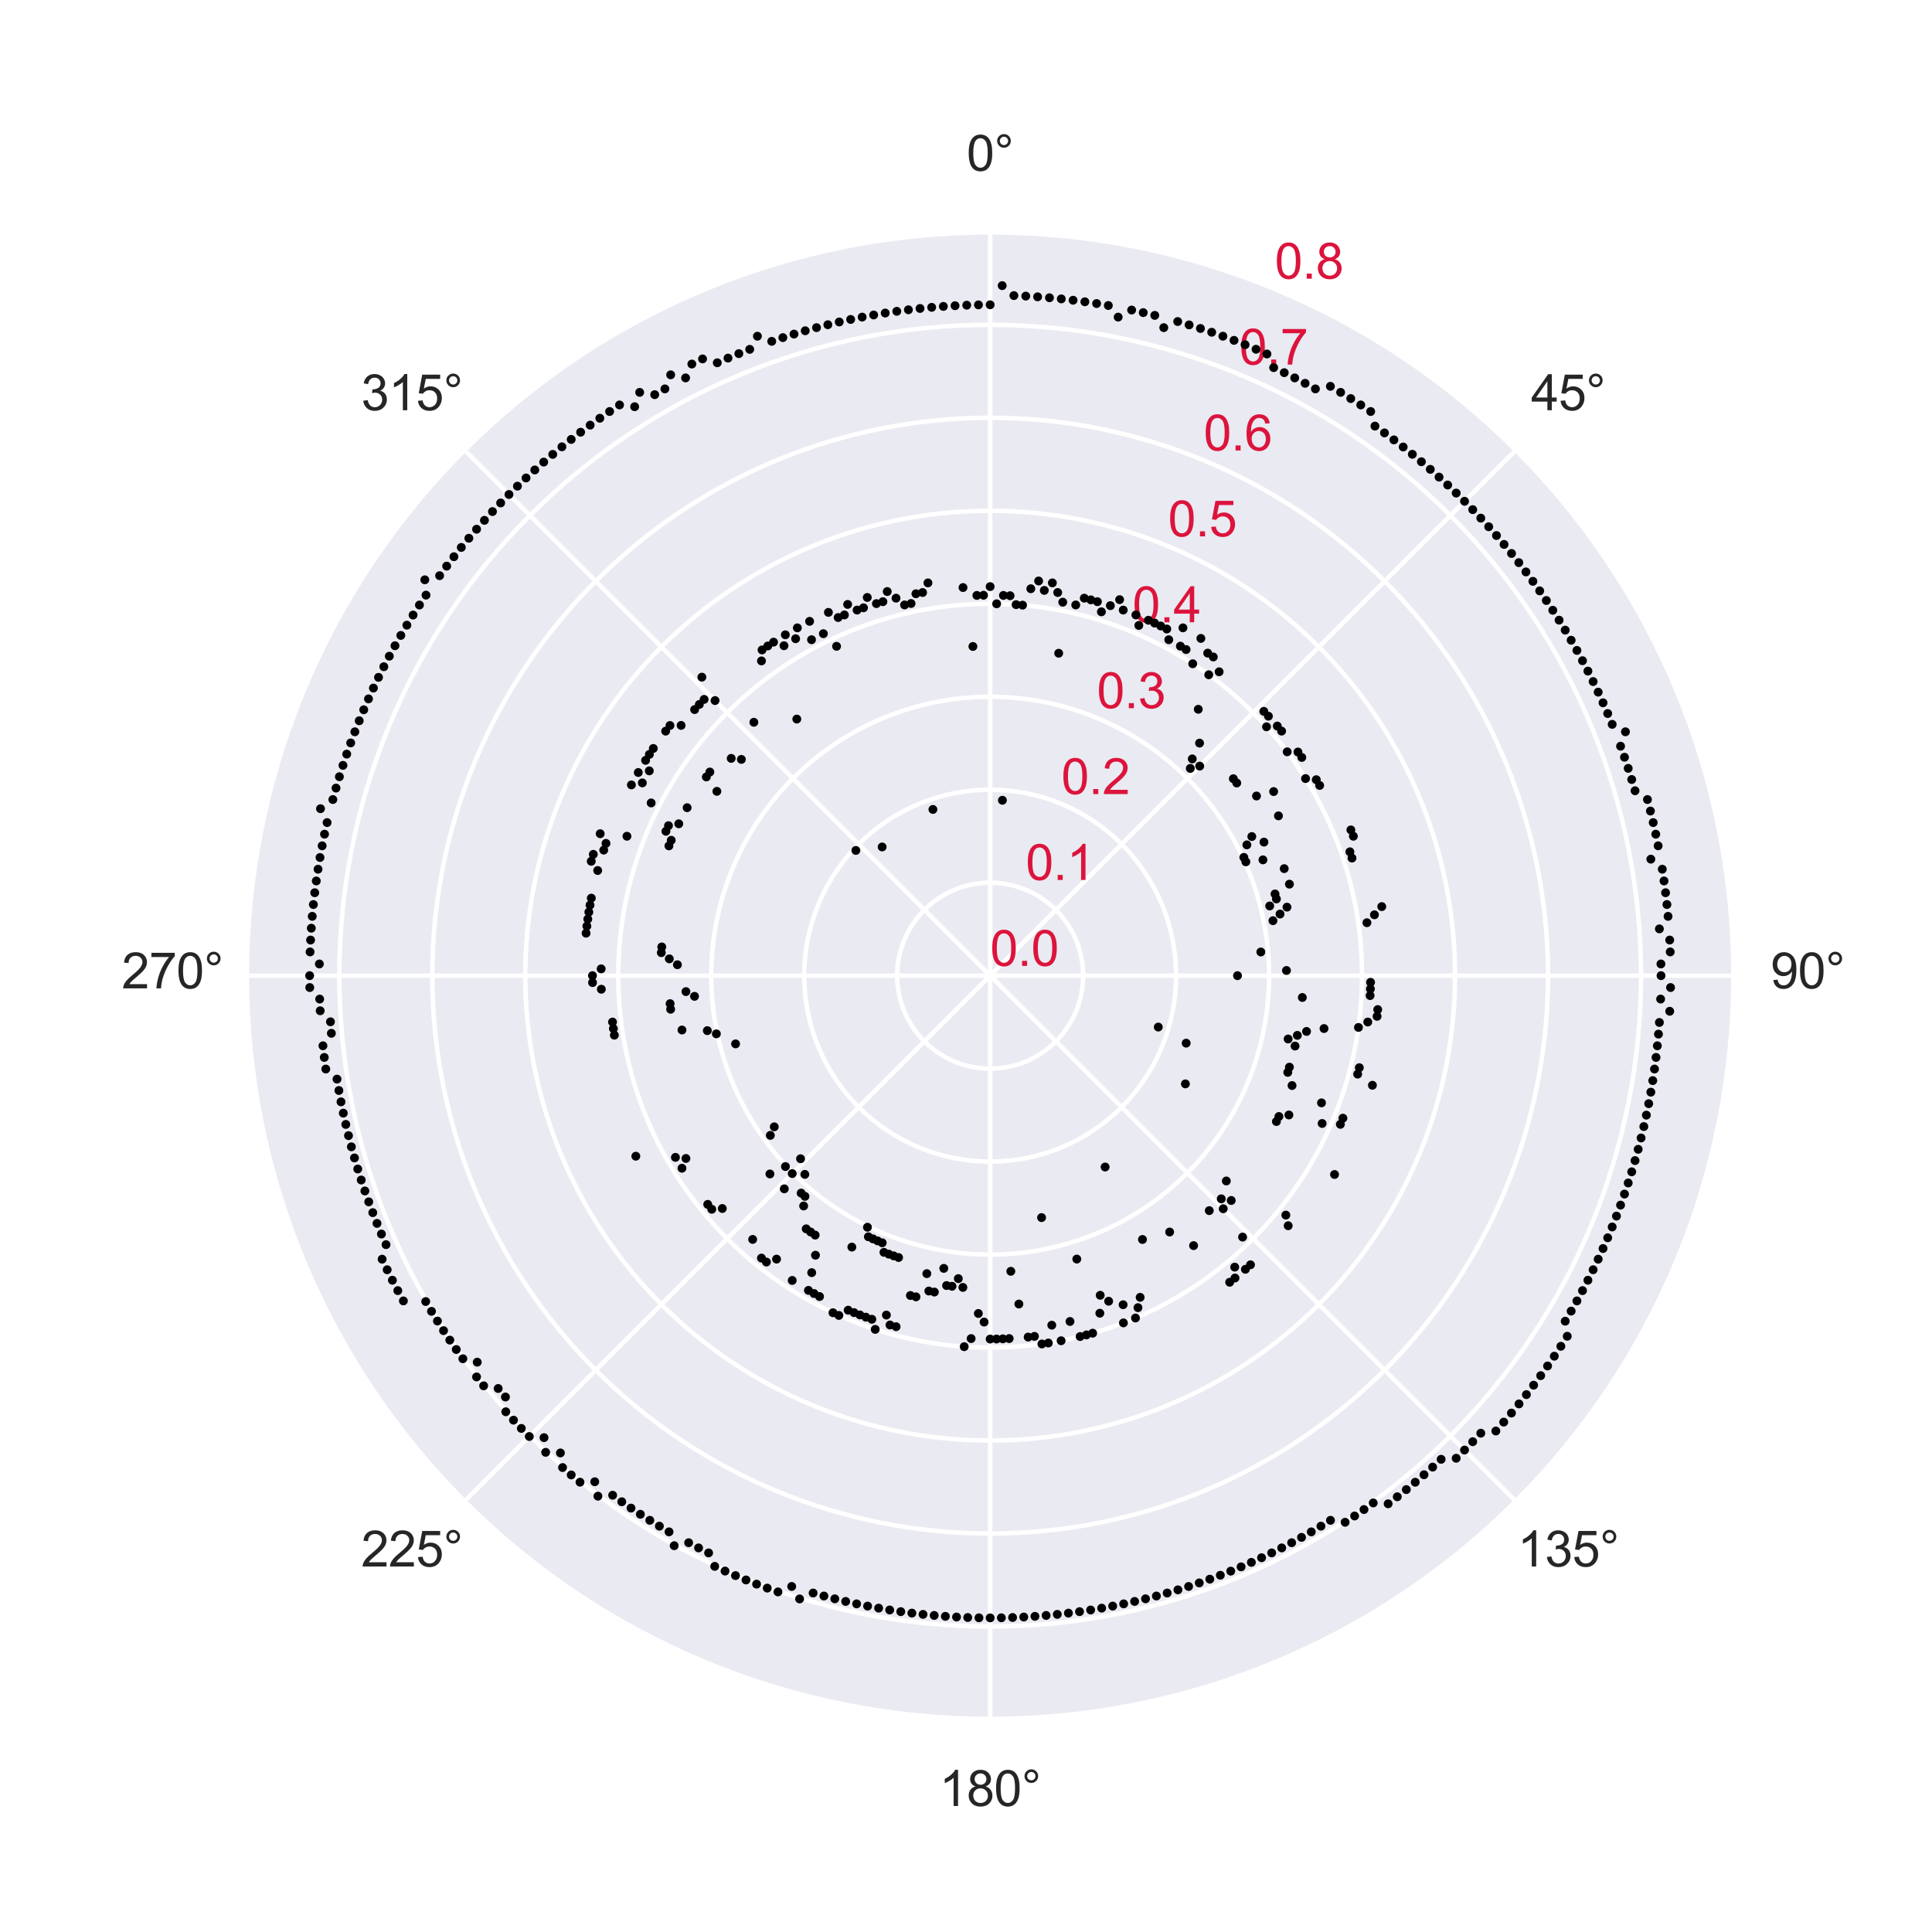 <?xml version="1.0" encoding="utf-8" standalone="no"?>
<!DOCTYPE svg PUBLIC "-//W3C//DTD SVG 1.1//EN"
  "http://www.w3.org/Graphics/SVG/1.1/DTD/svg11.dtd">
<svg xmlns:xlink="http://www.w3.org/1999/xlink" width="432pt" height="432pt" viewBox="0 0 432 432" xmlns="http://www.w3.org/2000/svg" version="1.1">
 <defs>
  <style type="text/css">*{stroke-linejoin: round; stroke-linecap: butt}</style>
 </defs>
 <g id="figure_1">
  <g id="patch_1">
   <path d="M 0 432 
L 432 432 
L 432 0 
L 0 0 
z
" style="fill: #ffffff"/>
  </g>
  <g id="axes_1">
   <g id="patch_2">
    <path d="M 387.72 218.16 
C 387.72 196.319 383.418 174.69 375.06 154.512 
C 366.701 134.334 354.45 115.998 339.006 100.554 
C 323.562 85.11 305.226 72.859 285.048 64.5 
C 264.87 56.142 243.241 51.84 221.4 51.84 
C 199.559 51.84 177.93 56.142 157.752 64.5 
C 137.574 72.859 119.238 85.11 103.794 100.554 
C 88.35 115.998 76.099 134.334 67.74 154.512 
C 59.382 174.69 55.08 196.319 55.08 218.16 
C 55.08 240.001 59.382 261.63 67.74 281.808 
C 76.099 301.986 88.35 320.322 103.794 335.766 
C 119.238 351.21 137.574 363.461 157.752 371.82 
C 177.93 380.178 199.559 384.48 221.4 384.48 
C 243.241 384.48 264.87 380.178 285.048 371.82 
C 305.226 363.461 323.562 351.21 339.006 335.766 
C 354.45 320.322 366.701 301.986 375.06 281.808 
C 383.418 261.63 387.72 240.001 387.72 218.16 
M 221.4 218.16 
C 221.4 218.16 221.4 218.16 221.4 218.16 
C 221.4 218.16 221.4 218.16 221.4 218.16 
C 221.4 218.16 221.4 218.16 221.4 218.16 
C 221.4 218.16 221.4 218.16 221.4 218.16 
C 221.4 218.16 221.4 218.16 221.4 218.16 
C 221.4 218.16 221.4 218.16 221.4 218.16 
C 221.4 218.16 221.4 218.16 221.4 218.16 
C 221.4 218.16 221.4 218.16 221.4 218.16 
C 221.4 218.16 221.4 218.16 221.4 218.16 
C 221.4 218.16 221.4 218.16 221.4 218.16 
C 221.4 218.16 221.4 218.16 221.4 218.16 
C 221.4 218.16 221.4 218.16 221.4 218.16 
C 221.4 218.16 221.4 218.16 221.4 218.16 
C 221.4 218.16 221.4 218.16 221.4 218.16 
C 221.4 218.16 221.4 218.16 221.4 218.16 
C 221.4 218.16 221.4 218.16 221.4 218.16 
z
" style="fill: #eaeaf2"/>
   </g>
   <g id="matplotlib.axis_1">
    <g id="xtick_1">
     <g id="line2d_1">
      <path d="M 221.4 218.16 
L 221.4 51.84 
" clip-path="url(#pe9889564f2)" style="fill: none; stroke: #ffffff; stroke-linecap: round"/>
     </g>
     <g id="text_1">
      <!-- 0° -->
      <g style="fill: #262626" transform="translate(216.142 38.184) scale(0.11 -0.11)">
       <defs>
        <path id="ArialMT-30" d="M 266 2259 
Q 266 3072 433 3567 
Q 600 4063 929 4331 
Q 1259 4600 1759 4600 
Q 2128 4600 2406 4451 
Q 2684 4303 2865 4023 
Q 3047 3744 3150 3342 
Q 3253 2941 3253 2259 
Q 3253 1453 3087 958 
Q 2922 463 2592 192 
Q 2263 -78 1759 -78 
Q 1097 -78 719 397 
Q 266 969 266 2259 
z
M 844 2259 
Q 844 1131 1108 757 
Q 1372 384 1759 384 
Q 2147 384 2411 759 
Q 2675 1134 2675 2259 
Q 2675 3391 2411 3762 
Q 2147 4134 1753 4134 
Q 1366 4134 1134 3806 
Q 844 3388 844 2259 
z
" transform="scale(0.016)"/>
        <path id="ArialMT-b0" d="M 400 3794 
Q 400 4153 654 4406 
Q 909 4659 1266 4659 
Q 1628 4659 1881 4406 
Q 2134 4153 2134 3794 
Q 2134 3434 1879 3179 
Q 1625 2925 1266 2925 
Q 909 2925 654 3178 
Q 400 3431 400 3794 
z
M 741 3794 
Q 741 3575 895 3420 
Q 1050 3266 1269 3266 
Q 1484 3266 1639 3420 
Q 1794 3575 1794 3794 
Q 1794 4013 1639 4167 
Q 1484 4322 1269 4322 
Q 1050 4322 895 4167 
Q 741 4013 741 3794 
z
" transform="scale(0.016)"/>
       </defs>
       <use xlink:href="#ArialMT-30"/>
       <use xlink:href="#ArialMT-b0" x="55.615"/>
      </g>
     </g>
    </g>
    <g id="xtick_2">
     <g id="line2d_2">
      <path d="M 221.4 218.16 
L 339.006 100.554 
" clip-path="url(#pe9889564f2)" style="fill: none; stroke: #ffffff; stroke-linecap: round"/>
     </g>
     <g id="text_2">
      <!-- 45° -->
      <g style="fill: #262626" transform="translate(342.357 91.73) scale(0.11 -0.11)">
       <defs>
        <path id="ArialMT-34" d="M 2069 0 
L 2069 1097 
L 81 1097 
L 81 1613 
L 2172 4581 
L 2631 4581 
L 2631 1613 
L 3250 1613 
L 3250 1097 
L 2631 1097 
L 2631 0 
L 2069 0 
z
M 2069 1613 
L 2069 3678 
L 634 1613 
L 2069 1613 
z
" transform="scale(0.016)"/>
        <path id="ArialMT-35" d="M 266 1200 
L 856 1250 
Q 922 819 1161 601 
Q 1400 384 1738 384 
Q 2144 384 2425 690 
Q 2706 997 2706 1503 
Q 2706 1984 2436 2262 
Q 2166 2541 1728 2541 
Q 1456 2541 1237 2417 
Q 1019 2294 894 2097 
L 366 2166 
L 809 4519 
L 3088 4519 
L 3088 3981 
L 1259 3981 
L 1013 2750 
Q 1425 3038 1878 3038 
Q 2478 3038 2890 2622 
Q 3303 2206 3303 1553 
Q 3303 931 2941 478 
Q 2500 -78 1738 -78 
Q 1113 -78 717 272 
Q 322 622 266 1200 
z
" transform="scale(0.016)"/>
       </defs>
       <use xlink:href="#ArialMT-34"/>
       <use xlink:href="#ArialMT-35" x="55.615"/>
       <use xlink:href="#ArialMT-b0" x="111.23"/>
      </g>
     </g>
    </g>
    <g id="xtick_3">
     <g id="line2d_3">
      <path d="M 221.4 218.16 
L 387.72 218.16 
" clip-path="url(#pe9889564f2)" style="fill: none; stroke: #ffffff; stroke-linecap: round"/>
     </g>
     <g id="text_3">
      <!-- 90° -->
      <g style="fill: #262626" transform="translate(395.904 221.004) scale(0.11 -0.11)">
       <defs>
        <path id="ArialMT-39" d="M 350 1059 
L 891 1109 
Q 959 728 1153 556 
Q 1347 384 1650 384 
Q 1909 384 2104 503 
Q 2300 622 2425 820 
Q 2550 1019 2634 1356 
Q 2719 1694 2719 2044 
Q 2719 2081 2716 2156 
Q 2547 1888 2255 1720 
Q 1963 1553 1622 1553 
Q 1053 1553 659 1965 
Q 266 2378 266 3053 
Q 266 3750 677 4175 
Q 1088 4600 1706 4600 
Q 2153 4600 2523 4359 
Q 2894 4119 3086 3673 
Q 3278 3228 3278 2384 
Q 3278 1506 3087 986 
Q 2897 466 2520 194 
Q 2144 -78 1638 -78 
Q 1100 -78 759 220 
Q 419 519 350 1059 
z
M 2653 3081 
Q 2653 3566 2395 3850 
Q 2138 4134 1775 4134 
Q 1400 4134 1122 3828 
Q 844 3522 844 3034 
Q 844 2597 1108 2323 
Q 1372 2050 1759 2050 
Q 2150 2050 2401 2323 
Q 2653 2597 2653 3081 
z
" transform="scale(0.016)"/>
       </defs>
       <use xlink:href="#ArialMT-39"/>
       <use xlink:href="#ArialMT-30" x="55.615"/>
       <use xlink:href="#ArialMT-b0" x="111.23"/>
      </g>
     </g>
    </g>
    <g id="xtick_4">
     <g id="line2d_4">
      <path d="M 221.4 218.16 
L 339.006 335.766 
" clip-path="url(#pe9889564f2)" style="fill: none; stroke: #ffffff; stroke-linecap: round"/>
     </g>
     <g id="text_4">
      <!-- 135° -->
      <g style="fill: #262626" transform="translate(339.299 350.277) scale(0.11 -0.11)">
       <defs>
        <path id="ArialMT-31" d="M 2384 0 
L 1822 0 
L 1822 3584 
Q 1619 3391 1289 3197 
Q 959 3003 697 2906 
L 697 3450 
Q 1169 3672 1522 3987 
Q 1875 4303 2022 4600 
L 2384 4600 
L 2384 0 
z
" transform="scale(0.016)"/>
        <path id="ArialMT-33" d="M 269 1209 
L 831 1284 
Q 928 806 1161 595 
Q 1394 384 1728 384 
Q 2125 384 2398 659 
Q 2672 934 2672 1341 
Q 2672 1728 2419 1979 
Q 2166 2231 1775 2231 
Q 1616 2231 1378 2169 
L 1441 2663 
Q 1497 2656 1531 2656 
Q 1891 2656 2178 2843 
Q 2466 3031 2466 3422 
Q 2466 3731 2256 3934 
Q 2047 4138 1716 4138 
Q 1388 4138 1169 3931 
Q 950 3725 888 3313 
L 325 3413 
Q 428 3978 793 4289 
Q 1159 4600 1703 4600 
Q 2078 4600 2393 4439 
Q 2709 4278 2876 4000 
Q 3044 3722 3044 3409 
Q 3044 3113 2884 2869 
Q 2725 2625 2413 2481 
Q 2819 2388 3044 2092 
Q 3269 1797 3269 1353 
Q 3269 753 2831 336 
Q 2394 -81 1725 -81 
Q 1122 -81 723 278 
Q 325 638 269 1209 
z
" transform="scale(0.016)"/>
       </defs>
       <use xlink:href="#ArialMT-31"/>
       <use xlink:href="#ArialMT-33" x="55.615"/>
       <use xlink:href="#ArialMT-35" x="111.23"/>
       <use xlink:href="#ArialMT-b0" x="166.846"/>
      </g>
     </g>
    </g>
    <g id="xtick_5">
     <g id="line2d_5">
      <path d="M 221.4 218.16 
L 221.4 384.48 
" clip-path="url(#pe9889564f2)" style="fill: none; stroke: #ffffff; stroke-linecap: round"/>
     </g>
     <g id="text_5">
      <!-- 180° -->
      <g style="fill: #262626" transform="translate(210.025 403.824) scale(0.11 -0.11)">
       <defs>
        <path id="ArialMT-38" d="M 1131 2484 
Q 781 2613 612 2850 
Q 444 3088 444 3419 
Q 444 3919 803 4259 
Q 1163 4600 1759 4600 
Q 2359 4600 2725 4251 
Q 3091 3903 3091 3403 
Q 3091 3084 2923 2848 
Q 2756 2613 2416 2484 
Q 2838 2347 3058 2040 
Q 3278 1734 3278 1309 
Q 3278 722 2862 322 
Q 2447 -78 1769 -78 
Q 1091 -78 675 323 
Q 259 725 259 1325 
Q 259 1772 486 2073 
Q 713 2375 1131 2484 
z
M 1019 3438 
Q 1019 3113 1228 2906 
Q 1438 2700 1772 2700 
Q 2097 2700 2305 2904 
Q 2513 3109 2513 3406 
Q 2513 3716 2298 3927 
Q 2084 4138 1766 4138 
Q 1444 4138 1231 3931 
Q 1019 3725 1019 3438 
z
M 838 1322 
Q 838 1081 952 856 
Q 1066 631 1291 507 
Q 1516 384 1775 384 
Q 2178 384 2440 643 
Q 2703 903 2703 1303 
Q 2703 1709 2433 1975 
Q 2163 2241 1756 2241 
Q 1359 2241 1098 1978 
Q 838 1716 838 1322 
z
" transform="scale(0.016)"/>
       </defs>
       <use xlink:href="#ArialMT-31"/>
       <use xlink:href="#ArialMT-38" x="55.615"/>
       <use xlink:href="#ArialMT-30" x="111.23"/>
       <use xlink:href="#ArialMT-b0" x="166.846"/>
      </g>
     </g>
    </g>
    <g id="xtick_6">
     <g id="line2d_6">
      <path d="M 221.4 218.16 
L 103.794 335.766 
" clip-path="url(#pe9889564f2)" style="fill: none; stroke: #ffffff; stroke-linecap: round"/>
     </g>
     <g id="text_6">
      <!-- 225° -->
      <g style="fill: #262626" transform="translate(80.752 350.277) scale(0.11 -0.11)">
       <defs>
        <path id="ArialMT-32" d="M 3222 541 
L 3222 0 
L 194 0 
Q 188 203 259 391 
Q 375 700 629 1000 
Q 884 1300 1366 1694 
Q 2113 2306 2375 2664 
Q 2638 3022 2638 3341 
Q 2638 3675 2398 3904 
Q 2159 4134 1775 4134 
Q 1369 4134 1125 3890 
Q 881 3647 878 3216 
L 300 3275 
Q 359 3922 746 4261 
Q 1134 4600 1788 4600 
Q 2447 4600 2831 4234 
Q 3216 3869 3216 3328 
Q 3216 3053 3103 2787 
Q 2991 2522 2730 2228 
Q 2469 1934 1863 1422 
Q 1356 997 1212 845 
Q 1069 694 975 541 
L 3222 541 
z
" transform="scale(0.016)"/>
       </defs>
       <use xlink:href="#ArialMT-32"/>
       <use xlink:href="#ArialMT-32" x="55.615"/>
       <use xlink:href="#ArialMT-35" x="111.23"/>
       <use xlink:href="#ArialMT-b0" x="166.846"/>
      </g>
     </g>
    </g>
    <g id="xtick_7">
     <g id="line2d_7">
      <path d="M 221.4 218.16 
L 55.08 218.16 
" clip-path="url(#pe9889564f2)" style="fill: none; stroke: #ffffff; stroke-linecap: round"/>
     </g>
     <g id="text_7">
      <!-- 270° -->
      <g style="fill: #262626" transform="translate(27.205 221.004) scale(0.11 -0.11)">
       <defs>
        <path id="ArialMT-37" d="M 303 3981 
L 303 4522 
L 3269 4522 
L 3269 4084 
Q 2831 3619 2401 2847 
Q 1972 2075 1738 1259 
Q 1569 684 1522 0 
L 944 0 
Q 953 541 1156 1306 
Q 1359 2072 1739 2783 
Q 2119 3494 2547 3981 
L 303 3981 
z
" transform="scale(0.016)"/>
       </defs>
       <use xlink:href="#ArialMT-32"/>
       <use xlink:href="#ArialMT-37" x="55.615"/>
       <use xlink:href="#ArialMT-30" x="111.23"/>
       <use xlink:href="#ArialMT-b0" x="166.846"/>
      </g>
     </g>
    </g>
    <g id="xtick_8">
     <g id="line2d_8">
      <path d="M 221.4 218.16 
L 103.794 100.554 
" clip-path="url(#pe9889564f2)" style="fill: none; stroke: #ffffff; stroke-linecap: round"/>
     </g>
     <g id="text_8">
      <!-- 315° -->
      <g style="fill: #262626" transform="translate(80.752 91.73) scale(0.11 -0.11)">
       <use xlink:href="#ArialMT-33"/>
       <use xlink:href="#ArialMT-31" x="55.615"/>
       <use xlink:href="#ArialMT-35" x="111.23"/>
       <use xlink:href="#ArialMT-b0" x="166.846"/>
      </g>
     </g>
    </g>
   </g>
   <g id="matplotlib.axis_2">
    <g id="ytick_1">
     <g id="line2d_9">
      <path d="M 221.4 218.16 
C 221.4 218.16 221.4 218.16 221.4 218.16 
C 221.4 218.16 221.4 218.16 221.4 218.16 
C 221.4 218.16 221.4 218.16 221.4 218.16 
C 221.4 218.16 221.4 218.16 221.4 218.16 
C 221.4 218.16 221.4 218.16 221.4 218.16 
C 221.4 218.16 221.4 218.16 221.4 218.16 
C 221.4 218.16 221.4 218.16 221.4 218.16 
C 221.4 218.16 221.4 218.16 221.4 218.16 
C 221.4 218.16 221.4 218.16 221.4 218.16 
C 221.4 218.16 221.4 218.16 221.4 218.16 
C 221.4 218.16 221.4 218.16 221.4 218.16 
C 221.4 218.16 221.4 218.16 221.4 218.16 
C 221.4 218.16 221.4 218.16 221.4 218.16 
C 221.4 218.16 221.4 218.16 221.4 218.16 
C 221.4 218.16 221.4 218.16 221.4 218.16 
C 221.4 218.16 221.4 218.16 221.4 218.16 
" clip-path="url(#pe9889564f2)" style="fill: none; stroke: #ffffff; stroke-linecap: round"/>
     </g>
     <g id="text_9">
      <!-- 0.0 -->
      <g style="fill: #dc143c" transform="translate(221.4 215.974) scale(0.11 -0.11)">
       <defs>
        <path id="ArialMT-2e" d="M 581 0 
L 581 641 
L 1222 641 
L 1222 0 
L 581 0 
z
" transform="scale(0.016)"/>
       </defs>
       <use xlink:href="#ArialMT-30"/>
       <use xlink:href="#ArialMT-2e" x="55.615"/>
       <use xlink:href="#ArialMT-30" x="83.398"/>
      </g>
     </g>
    </g>
    <g id="ytick_2">
     <g id="line2d_10">
      <path d="M 221.4 197.37 
C 224.13 197.37 226.834 197.908 229.356 198.953 
C 231.878 199.997 234.17 201.529 236.101 203.459 
C 238.031 205.39 239.563 207.682 240.607 210.204 
C 241.652 212.726 242.19 215.43 242.19 218.16 
C 242.19 220.89 241.652 223.594 240.607 226.116 
C 239.563 228.638 238.031 230.93 236.101 232.861 
C 234.17 234.791 231.878 236.323 229.356 237.367 
C 226.834 238.412 224.13 238.95 221.4 238.95 
C 218.67 238.95 215.966 238.412 213.444 237.367 
C 210.922 236.323 208.63 234.791 206.699 232.861 
C 204.769 230.93 203.237 228.638 202.193 226.116 
C 201.148 223.594 200.61 220.89 200.61 218.16 
C 200.61 215.43 201.148 212.726 202.193 210.204 
C 203.237 207.682 204.769 205.39 206.699 203.459 
C 208.63 201.529 210.922 199.997 213.444 198.953 
C 215.966 197.908 218.67 197.37 221.4 197.37 
" clip-path="url(#pe9889564f2)" style="fill: none; stroke: #ffffff; stroke-linecap: round"/>
     </g>
     <g id="text_10">
      <!-- 0.1 -->
      <g style="fill: #dc143c" transform="translate(229.356 196.766) scale(0.11 -0.11)">
       <use xlink:href="#ArialMT-30"/>
       <use xlink:href="#ArialMT-2e" x="55.615"/>
       <use xlink:href="#ArialMT-31" x="83.398"/>
      </g>
     </g>
    </g>
    <g id="ytick_3">
     <g id="line2d_11">
      <path d="M 221.4 176.58 
C 226.86 176.58 232.267 177.656 237.312 179.745 
C 242.357 181.835 246.941 184.898 250.802 188.758 
C 254.662 192.619 257.725 197.203 259.815 202.248 
C 261.904 207.293 262.98 212.7 262.98 218.16 
C 262.98 223.62 261.904 229.027 259.815 234.072 
C 257.725 239.117 254.662 243.701 250.802 247.561 
C 246.941 251.422 242.357 254.485 237.312 256.575 
C 232.267 258.664 226.86 259.74 221.4 259.74 
C 215.94 259.74 210.533 258.664 205.488 256.575 
C 200.443 254.485 195.859 251.422 191.999 247.561 
C 188.138 243.701 185.075 239.117 182.985 234.072 
C 180.896 229.027 179.82 223.62 179.82 218.16 
C 179.82 212.7 180.896 207.293 182.985 202.248 
C 185.075 197.203 188.138 192.619 191.999 188.758 
C 195.859 184.898 200.443 181.835 205.488 179.745 
C 210.533 177.656 215.94 176.58 221.4 176.58 
" clip-path="url(#pe9889564f2)" style="fill: none; stroke: #ffffff; stroke-linecap: round"/>
     </g>
     <g id="text_11">
      <!-- 0.2 -->
      <g style="fill: #dc143c" transform="translate(237.312 177.559) scale(0.11 -0.11)">
       <use xlink:href="#ArialMT-30"/>
       <use xlink:href="#ArialMT-2e" x="55.615"/>
       <use xlink:href="#ArialMT-32" x="83.398"/>
      </g>
     </g>
    </g>
    <g id="ytick_4">
     <g id="line2d_12">
      <path d="M 221.4 155.79 
C 229.59 155.79 237.701 157.403 245.268 160.538 
C 252.835 163.672 259.711 168.266 265.502 174.058 
C 271.294 179.849 275.888 186.725 279.022 194.292 
C 282.157 201.859 283.77 209.97 283.77 218.16 
C 283.77 226.35 282.157 234.461 279.022 242.028 
C 275.888 249.595 271.294 256.471 265.502 262.262 
C 259.711 268.054 252.835 272.648 245.268 275.782 
C 237.701 278.917 229.59 280.53 221.4 280.53 
C 213.21 280.53 205.099 278.917 197.532 275.782 
C 189.965 272.648 183.089 268.054 177.298 262.262 
C 171.506 256.471 166.912 249.595 163.778 242.028 
C 160.643 234.461 159.03 226.35 159.03 218.16 
C 159.03 209.97 160.643 201.859 163.778 194.292 
C 166.912 186.725 171.506 179.849 177.298 174.058 
C 183.089 168.266 189.965 163.672 197.532 160.538 
C 205.099 157.403 213.21 155.79 221.4 155.79 
" clip-path="url(#pe9889564f2)" style="fill: none; stroke: #ffffff; stroke-linecap: round"/>
     </g>
     <g id="text_12">
      <!-- 0.3 -->
      <g style="fill: #dc143c" transform="translate(245.268 158.351) scale(0.11 -0.11)">
       <use xlink:href="#ArialMT-30"/>
       <use xlink:href="#ArialMT-2e" x="55.615"/>
       <use xlink:href="#ArialMT-33" x="83.398"/>
      </g>
     </g>
    </g>
    <g id="ytick_5">
     <g id="line2d_13">
      <path d="M 221.4 135 
C 232.32 135 243.135 137.151 253.224 141.33 
C 263.313 145.509 272.481 151.635 280.203 159.357 
C 287.925 167.079 294.051 176.247 298.23 186.336 
C 302.409 196.425 304.56 207.24 304.56 218.16 
C 304.56 229.08 302.409 239.895 298.23 249.984 
C 294.051 260.073 287.925 269.241 280.203 276.963 
C 272.481 284.685 263.313 290.811 253.224 294.99 
C 243.135 299.169 232.32 301.32 221.4 301.32 
C 210.48 301.32 199.665 299.169 189.576 294.99 
C 179.487 290.811 170.319 284.685 162.597 276.963 
C 154.875 269.241 148.749 260.073 144.57 249.984 
C 140.391 239.895 138.24 229.08 138.24 218.16 
C 138.24 207.24 140.391 196.425 144.57 186.336 
C 148.749 176.247 154.875 167.079 162.597 159.357 
C 170.319 151.635 179.487 145.509 189.576 141.33 
C 199.665 137.151 210.48 135 221.4 135 
" clip-path="url(#pe9889564f2)" style="fill: none; stroke: #ffffff; stroke-linecap: round"/>
     </g>
     <g id="text_13">
      <!-- 0.4 -->
      <g style="fill: #dc143c" transform="translate(253.224 139.144) scale(0.11 -0.11)">
       <use xlink:href="#ArialMT-30"/>
       <use xlink:href="#ArialMT-2e" x="55.615"/>
       <use xlink:href="#ArialMT-34" x="83.398"/>
      </g>
     </g>
    </g>
    <g id="ytick_6">
     <g id="line2d_14">
      <path d="M 221.4 114.21 
C 235.051 114.21 248.568 116.899 261.18 122.123 
C 273.791 127.347 285.251 135.004 294.904 144.656 
C 304.556 154.309 312.213 165.769 317.437 178.38 
C 322.661 190.992 325.35 204.509 325.35 218.16 
C 325.35 231.811 322.661 245.328 317.437 257.94 
C 312.213 270.551 304.556 282.011 294.904 291.664 
C 285.251 301.316 273.791 308.973 261.18 314.197 
C 248.568 319.421 235.051 322.11 221.4 322.11 
C 207.749 322.11 194.232 319.421 181.62 314.197 
C 169.009 308.973 157.549 301.316 147.896 291.664 
C 138.244 282.011 130.587 270.551 125.363 257.94 
C 120.139 245.328 117.45 231.811 117.45 218.16 
C 117.45 204.509 120.139 190.992 125.363 178.38 
C 130.587 165.769 138.244 154.309 147.896 144.656 
C 157.549 135.004 169.009 127.347 181.62 122.123 
C 194.232 116.899 207.749 114.21 221.4 114.21 
" clip-path="url(#pe9889564f2)" style="fill: none; stroke: #ffffff; stroke-linecap: round"/>
     </g>
     <g id="text_14">
      <!-- 0.5 -->
      <g style="fill: #dc143c" transform="translate(261.18 119.936) scale(0.11 -0.11)">
       <use xlink:href="#ArialMT-30"/>
       <use xlink:href="#ArialMT-2e" x="55.615"/>
       <use xlink:href="#ArialMT-35" x="83.398"/>
      </g>
     </g>
    </g>
    <g id="ytick_7">
     <g id="line2d_15">
      <path d="M 221.4 93.42 
C 237.781 93.42 254.002 96.647 269.136 102.915 
C 284.27 109.184 298.022 118.373 309.604 129.956 
C 321.187 141.538 330.376 155.29 336.645 170.424 
C 342.913 185.558 346.14 201.779 346.14 218.16 
C 346.14 234.541 342.913 250.762 336.645 265.896 
C 330.376 281.03 321.187 294.782 309.604 306.365 
C 298.022 317.947 284.27 327.136 269.136 333.405 
C 254.002 339.673 237.781 342.9 221.4 342.9 
C 205.019 342.9 188.798 339.673 173.664 333.405 
C 158.53 327.136 144.778 317.947 133.196 306.365 
C 121.613 294.782 112.424 281.03 106.155 265.896 
C 99.887 250.762 96.66 234.541 96.66 218.16 
C 96.66 201.779 99.887 185.558 106.155 170.424 
C 112.424 155.29 121.613 141.538 133.196 129.956 
C 144.778 118.373 158.53 109.184 173.664 102.915 
C 188.798 96.647 205.019 93.42 221.4 93.42 
" clip-path="url(#pe9889564f2)" style="fill: none; stroke: #ffffff; stroke-linecap: round"/>
     </g>
     <g id="text_15">
      <!-- 0.6 -->
      <g style="fill: #dc143c" transform="translate(269.136 100.729) scale(0.11 -0.11)">
       <defs>
        <path id="ArialMT-36" d="M 3184 3459 
L 2625 3416 
Q 2550 3747 2413 3897 
Q 2184 4138 1850 4138 
Q 1581 4138 1378 3988 
Q 1113 3794 959 3422 
Q 806 3050 800 2363 
Q 1003 2672 1297 2822 
Q 1591 2972 1913 2972 
Q 2475 2972 2870 2558 
Q 3266 2144 3266 1488 
Q 3266 1056 3080 686 
Q 2894 316 2569 119 
Q 2244 -78 1831 -78 
Q 1128 -78 684 439 
Q 241 956 241 2144 
Q 241 3472 731 4075 
Q 1159 4600 1884 4600 
Q 2425 4600 2770 4297 
Q 3116 3994 3184 3459 
z
M 888 1484 
Q 888 1194 1011 928 
Q 1134 663 1356 523 
Q 1578 384 1822 384 
Q 2178 384 2434 671 
Q 2691 959 2691 1453 
Q 2691 1928 2437 2201 
Q 2184 2475 1800 2475 
Q 1419 2475 1153 2201 
Q 888 1928 888 1484 
z
" transform="scale(0.016)"/>
       </defs>
       <use xlink:href="#ArialMT-30"/>
       <use xlink:href="#ArialMT-2e" x="55.615"/>
       <use xlink:href="#ArialMT-36" x="83.398"/>
      </g>
     </g>
    </g>
    <g id="ytick_8">
     <g id="line2d_16">
      <path d="M 221.4 72.63 
C 240.511 72.63 259.436 76.394 277.092 83.708 
C 294.748 91.021 310.792 101.741 324.305 115.255 
C 337.819 128.768 348.539 144.812 355.852 162.468 
C 363.166 180.124 366.93 199.049 366.93 218.16 
C 366.93 237.271 363.166 256.196 355.852 273.852 
C 348.539 291.508 337.819 307.552 324.305 321.065 
C 310.792 334.579 294.748 345.299 277.092 352.612 
C 259.436 359.926 240.511 363.69 221.4 363.69 
C 202.289 363.69 183.364 359.926 165.708 352.612 
C 148.052 345.299 132.008 334.579 118.495 321.065 
C 104.981 307.552 94.261 291.508 86.948 273.852 
C 79.634 256.196 75.87 237.271 75.87 218.16 
C 75.87 199.049 79.634 180.124 86.948 162.468 
C 94.261 144.812 104.981 128.768 118.495 115.255 
C 132.008 101.741 148.052 91.021 165.708 83.708 
C 183.364 76.394 202.289 72.63 221.4 72.63 
" clip-path="url(#pe9889564f2)" style="fill: none; stroke: #ffffff; stroke-linecap: round"/>
     </g>
     <g id="text_16">
      <!-- 0.7 -->
      <g style="fill: #dc143c" transform="translate(277.092 81.522) scale(0.11 -0.11)">
       <use xlink:href="#ArialMT-30"/>
       <use xlink:href="#ArialMT-2e" x="55.615"/>
       <use xlink:href="#ArialMT-37" x="83.398"/>
      </g>
     </g>
    </g>
    <g id="ytick_9">
     <g id="line2d_17">
      <path d="M 221.4 51.84 
C 243.241 51.84 264.87 56.142 285.048 64.5 
C 305.226 72.859 323.562 85.11 339.006 100.554 
C 354.45 115.998 366.701 134.334 375.06 154.512 
C 383.418 174.69 387.72 196.319 387.72 218.16 
C 387.72 240.001 383.418 261.63 375.06 281.808 
C 366.701 301.986 354.45 320.322 339.006 335.766 
C 323.562 351.21 305.226 363.461 285.048 371.82 
C 264.87 380.178 243.241 384.48 221.4 384.48 
C 199.559 384.48 177.93 380.178 157.752 371.82 
C 137.574 363.461 119.238 351.21 103.794 335.766 
C 88.35 320.322 76.099 301.986 67.74 281.808 
C 59.382 261.63 55.08 240.001 55.08 218.16 
C 55.08 196.319 59.382 174.69 67.74 154.512 
C 76.099 134.334 88.35 115.998 103.794 100.554 
C 119.238 85.11 137.574 72.859 157.752 64.5 
C 177.93 56.142 199.559 51.84 221.4 51.84 
" clip-path="url(#pe9889564f2)" style="fill: none; stroke: #ffffff; stroke-linecap: round"/>
     </g>
     <g id="text_17">
      <!-- 0.8 -->
      <g style="fill: #dc143c" transform="translate(285.048 62.314) scale(0.11 -0.11)">
       <use xlink:href="#ArialMT-30"/>
       <use xlink:href="#ArialMT-2e" x="55.615"/>
       <use xlink:href="#ArialMT-38" x="83.398"/>
      </g>
     </g>
    </g>
   </g>
   <g id="line2d_18">
    <defs>
     <path id="m53b502ee70" d="M 0 0.5 
C 0.133 0.5 0.26 0.447 0.354 0.354 
C 0.447 0.26 0.5 0.133 0.5 0 
C 0.5 -0.133 0.447 -0.26 0.354 -0.354 
C 0.26 -0.447 0.133 -0.5 0 -0.5 
C -0.133 -0.5 -0.26 -0.447 -0.354 -0.354 
C -0.447 -0.26 -0.5 -0.133 -0.5 0 
C -0.5 0.133 -0.447 0.26 -0.354 0.354 
C -0.26 0.447 -0.133 0.5 0 0.5 
z
" style="stroke: #000000"/>
    </defs>
    <g clip-path="url(#pe9889564f2)">
     <use xlink:href="#m53b502ee70" x="224.093" y="63.866" style="stroke: #000000"/>
     <use xlink:href="#m53b502ee70" x="222.851" y="135.01" style="stroke: #000000"/>
     <use xlink:href="#m53b502ee70" x="226.71" y="66.093" style="stroke: #000000"/>
     <use xlink:href="#m53b502ee70" x="224.369" y="133.137" style="stroke: #000000"/>
     <use xlink:href="#m53b502ee70" x="229.363" y="66.208" style="stroke: #000000"/>
     <use xlink:href="#m53b502ee70" x="225.852" y="133.202" style="stroke: #000000"/>
     <use xlink:href="#m53b502ee70" x="232.014" y="66.371" style="stroke: #000000"/>
     <use xlink:href="#m53b502ee70" x="227.201" y="135.199" style="stroke: #000000"/>
     <use xlink:href="#m53b502ee70" x="224.142" y="178.944" style="stroke: #000000"/>
     <use xlink:href="#m53b502ee70" x="234.662" y="66.579" style="stroke: #000000"/>
     <use xlink:href="#m53b502ee70" x="228.648" y="135.313" style="stroke: #000000"/>
     <use xlink:href="#m53b502ee70" x="237.305" y="66.833" style="stroke: #000000"/>
     <use xlink:href="#m53b502ee70" x="230.493" y="131.643" style="stroke: #000000"/>
     <use xlink:href="#m53b502ee70" x="239.944" y="67.134" style="stroke: #000000"/>
     <use xlink:href="#m53b502ee70" x="232.237" y="129.904" style="stroke: #000000"/>
     <use xlink:href="#m53b502ee70" x="242.577" y="67.481" style="stroke: #000000"/>
     <use xlink:href="#m53b502ee70" x="233.507" y="132.013" style="stroke: #000000"/>
     <use xlink:href="#m53b502ee70" x="245.203" y="67.873" style="stroke: #000000"/>
     <use xlink:href="#m53b502ee70" x="235.31" y="130.335" style="stroke: #000000"/>
     <use xlink:href="#m53b502ee70" x="247.822" y="68.312" style="stroke: #000000"/>
     <use xlink:href="#m53b502ee70" x="236.506" y="132.488" style="stroke: #000000"/>
     <use xlink:href="#m53b502ee70" x="250.023" y="70.906" style="stroke: #000000"/>
     <use xlink:href="#m53b502ee70" x="237.633" y="134.648" style="stroke: #000000"/>
     <use xlink:href="#m53b502ee70" x="253.036" y="69.325" style="stroke: #000000"/>
     <use xlink:href="#m53b502ee70" x="236.725" y="146.063" style="stroke: #000000"/>
     <use xlink:href="#m53b502ee70" x="255.629" y="69.9" style="stroke: #000000"/>
     <use xlink:href="#m53b502ee70" x="240.538" y="135.266" style="stroke: #000000"/>
     <use xlink:href="#m53b502ee70" x="258.211" y="70.52" style="stroke: #000000"/>
     <use xlink:href="#m53b502ee70" x="242.446" y="133.75" style="stroke: #000000"/>
     <use xlink:href="#m53b502ee70" x="260.225" y="73.261" style="stroke: #000000"/>
     <use xlink:href="#m53b502ee70" x="243.916" y="134.131" style="stroke: #000000"/>
     <use xlink:href="#m53b502ee70" x="263.341" y="71.894" style="stroke: #000000"/>
     <use xlink:href="#m53b502ee70" x="245.379" y="134.536" style="stroke: #000000"/>
     <use xlink:href="#m53b502ee70" x="265.887" y="72.649" style="stroke: #000000"/>
     <use xlink:href="#m53b502ee70" x="246.274" y="136.802" style="stroke: #000000"/>
     <use xlink:href="#m53b502ee70" x="268.42" y="73.447" style="stroke: #000000"/>
     <use xlink:href="#m53b502ee70" x="248.283" y="135.424" style="stroke: #000000"/>
     <use xlink:href="#m53b502ee70" x="270.938" y="74.29" style="stroke: #000000"/>
     <use xlink:href="#m53b502ee70" x="250.349" y="134.085" style="stroke: #000000"/>
     <use xlink:href="#m53b502ee70" x="273.442" y="75.176" style="stroke: #000000"/>
     <use xlink:href="#m53b502ee70" x="251.154" y="136.413" style="stroke: #000000"/>
     <use xlink:href="#m53b502ee70" x="275.929" y="76.106" style="stroke: #000000"/>
     <use xlink:href="#m53b502ee70" x="278.4" y="77.08" style="stroke: #000000"/>
     <use xlink:href="#m53b502ee70" x="253.988" y="137.501" style="stroke: #000000"/>
     <use xlink:href="#m53b502ee70" x="280.854" y="78.096" style="stroke: #000000"/>
     <use xlink:href="#m53b502ee70" x="254.641" y="139.848" style="stroke: #000000"/>
     <use xlink:href="#m53b502ee70" x="283.289" y="79.155" style="stroke: #000000"/>
     <use xlink:href="#m53b502ee70" x="256.783" y="138.687" style="stroke: #000000"/>
     <use xlink:href="#m53b502ee70" x="284.797" y="82.205" style="stroke: #000000"/>
     <use xlink:href="#m53b502ee70" x="258.165" y="139.317" style="stroke: #000000"/>
     <use xlink:href="#m53b502ee70" x="287.16" y="83.332" style="stroke: #000000"/>
     <use xlink:href="#m53b502ee70" x="259.535" y="139.971" style="stroke: #000000"/>
     <use xlink:href="#m53b502ee70" x="289.503" y="84.5" style="stroke: #000000"/>
     <use xlink:href="#m53b502ee70" x="260.894" y="140.648" style="stroke: #000000"/>
     <use xlink:href="#m53b502ee70" x="291.825" y="85.709" style="stroke: #000000"/>
     <use xlink:href="#m53b502ee70" x="261.34" y="143.043" style="stroke: #000000"/>
     <use xlink:href="#m53b502ee70" x="294.126" y="86.958" style="stroke: #000000"/>
     <use xlink:href="#m53b502ee70" x="264.509" y="140.389" style="stroke: #000000"/>
     <use xlink:href="#m53b502ee70" x="297.48" y="86.385" style="stroke: #000000"/>
     <use xlink:href="#m53b502ee70" x="263.937" y="144.483" style="stroke: #000000"/>
     <use xlink:href="#m53b502ee70" x="299.768" y="87.733" style="stroke: #000000"/>
     <use xlink:href="#m53b502ee70" x="265.217" y="145.237" style="stroke: #000000"/>
     <use xlink:href="#m53b502ee70" x="302.033" y="89.121" style="stroke: #000000"/>
     <use xlink:href="#m53b502ee70" x="268.52" y="142.752" style="stroke: #000000"/>
     <use xlink:href="#m53b502ee70" x="304.272" y="90.548" style="stroke: #000000"/>
     <use xlink:href="#m53b502ee70" x="266.694" y="148.414" style="stroke: #000000"/>
     <use xlink:href="#m53b502ee70" x="306.487" y="92.014" style="stroke: #000000"/>
     <use xlink:href="#m53b502ee70" x="270.046" y="146.039" style="stroke: #000000"/>
     <use xlink:href="#m53b502ee70" x="307.442" y="95.279" style="stroke: #000000"/>
     <use xlink:href="#m53b502ee70" x="271.297" y="146.899" style="stroke: #000000"/>
     <use xlink:href="#m53b502ee70" x="309.574" y="96.799" style="stroke: #000000"/>
     <use xlink:href="#m53b502ee70" x="270.282" y="150.88" style="stroke: #000000"/>
     <use xlink:href="#m53b502ee70" x="311.678" y="98.357" style="stroke: #000000"/>
     <use xlink:href="#m53b502ee70" x="272.599" y="150.216" style="stroke: #000000"/>
     <use xlink:href="#m53b502ee70" x="313.755" y="99.95" style="stroke: #000000"/>
     <use xlink:href="#m53b502ee70" x="267.935" y="158.598" style="stroke: #000000"/>
     <use xlink:href="#m53b502ee70" x="315.804" y="101.58" style="stroke: #000000"/>
     <use xlink:href="#m53b502ee70" x="317.825" y="103.246" style="stroke: #000000"/>
     <use xlink:href="#m53b502ee70" x="319.815" y="104.946" style="stroke: #000000"/>
     <use xlink:href="#m53b502ee70" x="321.776" y="106.681" style="stroke: #000000"/>
     <use xlink:href="#m53b502ee70" x="268.221" y="166.16" style="stroke: #000000"/>
     <use xlink:href="#m53b502ee70" x="323.707" y="108.45" style="stroke: #000000"/>
     <use xlink:href="#m53b502ee70" x="266.593" y="169.696" style="stroke: #000000"/>
     <use xlink:href="#m53b502ee70" x="325.606" y="110.252" style="stroke: #000000"/>
     <use xlink:href="#m53b502ee70" x="266.152" y="171.818" style="stroke: #000000"/>
     <use xlink:href="#m53b502ee70" x="327.473" y="112.087" style="stroke: #000000"/>
     <use xlink:href="#m53b502ee70" x="268.257" y="171.303" style="stroke: #000000"/>
     <use xlink:href="#m53b502ee70" x="329.308" y="113.954" style="stroke: #000000"/>
     <use xlink:href="#m53b502ee70" x="282.598" y="159.062" style="stroke: #000000"/>
     <use xlink:href="#m53b502ee70" x="331.11" y="115.853" style="stroke: #000000"/>
     <use xlink:href="#m53b502ee70" x="283.62" y="160.139" style="stroke: #000000"/>
     <use xlink:href="#m53b502ee70" x="332.879" y="117.784" style="stroke: #000000"/>
     <use xlink:href="#m53b502ee70" x="283.202" y="162.513" style="stroke: #000000"/>
     <use xlink:href="#m53b502ee70" x="334.614" y="119.745" style="stroke: #000000"/>
     <use xlink:href="#m53b502ee70" x="285.607" y="162.346" style="stroke: #000000"/>
     <use xlink:href="#m53b502ee70" x="336.314" y="121.735" style="stroke: #000000"/>
     <use xlink:href="#m53b502ee70" x="286.571" y="163.475" style="stroke: #000000"/>
     <use xlink:href="#m53b502ee70" x="337.98" y="123.756" style="stroke: #000000"/>
     <use xlink:href="#m53b502ee70" x="275.779" y="174.124" style="stroke: #000000"/>
     <use xlink:href="#m53b502ee70" x="339.61" y="125.805" style="stroke: #000000"/>
     <use xlink:href="#m53b502ee70" x="276.54" y="175.08" style="stroke: #000000"/>
     <use xlink:href="#m53b502ee70" x="341.203" y="127.882" style="stroke: #000000"/>
     <use xlink:href="#m53b502ee70" x="287.817" y="168.111" style="stroke: #000000"/>
     <use xlink:href="#m53b502ee70" x="342.761" y="129.986" style="stroke: #000000"/>
     <use xlink:href="#m53b502ee70" x="290.227" y="168.154" style="stroke: #000000"/>
     <use xlink:href="#m53b502ee70" x="344.281" y="132.118" style="stroke: #000000"/>
     <use xlink:href="#m53b502ee70" x="291.089" y="169.363" style="stroke: #000000"/>
     <use xlink:href="#m53b502ee70" x="345.764" y="134.275" style="stroke: #000000"/>
     <use xlink:href="#m53b502ee70" x="280.956" y="177.989" style="stroke: #000000"/>
     <use xlink:href="#m53b502ee70" x="347.209" y="136.459" style="stroke: #000000"/>
     <use xlink:href="#m53b502ee70" x="284.791" y="176.993" style="stroke: #000000"/>
     <use xlink:href="#m53b502ee70" x="348.616" y="138.667" style="stroke: #000000"/>
     <use xlink:href="#m53b502ee70" x="291.926" y="174.09" style="stroke: #000000"/>
     <use xlink:href="#m53b502ee70" x="349.984" y="140.899" style="stroke: #000000"/>
     <use xlink:href="#m53b502ee70" x="294.323" y="174.343" style="stroke: #000000"/>
     <use xlink:href="#m53b502ee70" x="351.313" y="143.155" style="stroke: #000000"/>
     <use xlink:href="#m53b502ee70" x="295.077" y="175.623" style="stroke: #000000"/>
     <use xlink:href="#m53b502ee70" x="352.602" y="145.434" style="stroke: #000000"/>
     <use xlink:href="#m53b502ee70" x="285.866" y="182.426" style="stroke: #000000"/>
     <use xlink:href="#m53b502ee70" x="353.851" y="147.735" style="stroke: #000000"/>
     <use xlink:href="#m53b502ee70" x="279.909" y="187.05" style="stroke: #000000"/>
     <use xlink:href="#m53b502ee70" x="355.06" y="150.057" style="stroke: #000000"/>
     <use xlink:href="#m53b502ee70" x="278.801" y="188.913" style="stroke: #000000"/>
     <use xlink:href="#m53b502ee70" x="356.228" y="152.4" style="stroke: #000000"/>
     <use xlink:href="#m53b502ee70" x="282.623" y="188.3" style="stroke: #000000"/>
     <use xlink:href="#m53b502ee70" x="357.355" y="154.763" style="stroke: #000000"/>
     <use xlink:href="#m53b502ee70" x="278.122" y="191.71" style="stroke: #000000"/>
     <use xlink:href="#m53b502ee70" x="358.441" y="157.145" style="stroke: #000000"/>
     <use xlink:href="#m53b502ee70" x="278.575" y="192.704" style="stroke: #000000"/>
     <use xlink:href="#m53b502ee70" x="359.485" y="159.546" style="stroke: #000000"/>
     <use xlink:href="#m53b502ee70" x="282.398" y="192.268" style="stroke: #000000"/>
     <use xlink:href="#m53b502ee70" x="360.487" y="161.965" style="stroke: #000000"/>
     <use xlink:href="#m53b502ee70" x="302.059" y="185.572" style="stroke: #000000"/>
     <use xlink:href="#m53b502ee70" x="363.454" y="163.631" style="stroke: #000000"/>
     <use xlink:href="#m53b502ee70" x="302.616" y="186.984" style="stroke: #000000"/>
     <use xlink:href="#m53b502ee70" x="362.363" y="166.854" style="stroke: #000000"/>
     <use xlink:href="#m53b502ee70" x="287.153" y="194.228" style="stroke: #000000"/>
     <use xlink:href="#m53b502ee70" x="363.237" y="169.322" style="stroke: #000000"/>
     <use xlink:href="#m53b502ee70" x="301.84" y="190.462" style="stroke: #000000"/>
     <use xlink:href="#m53b502ee70" x="364.068" y="171.804" style="stroke: #000000"/>
     <use xlink:href="#m53b502ee70" x="302.311" y="191.87" style="stroke: #000000"/>
     <use xlink:href="#m53b502ee70" x="364.855" y="174.301" style="stroke: #000000"/>
     <use xlink:href="#m53b502ee70" x="288.316" y="197.702" style="stroke: #000000"/>
     <use xlink:href="#m53b502ee70" x="365.599" y="176.812" style="stroke: #000000"/>
     <use xlink:href="#m53b502ee70" x="285.099" y="199.895" style="stroke: #000000"/>
     <use xlink:href="#m53b502ee70" x="368.375" y="178.778" style="stroke: #000000"/>
     <use xlink:href="#m53b502ee70" x="285.408" y="201.009" style="stroke: #000000"/>
     <use xlink:href="#m53b502ee70" x="369.04" y="181.349" style="stroke: #000000"/>
     <use xlink:href="#m53b502ee70" x="283.909" y="202.575" style="stroke: #000000"/>
     <use xlink:href="#m53b502ee70" x="369.66" y="183.931" style="stroke: #000000"/>
     <use xlink:href="#m53b502ee70" x="287.77" y="202.837" style="stroke: #000000"/>
     <use xlink:href="#m53b502ee70" x="370.235" y="186.524" style="stroke: #000000"/>
     <use xlink:href="#m53b502ee70" x="286.218" y="204.383" style="stroke: #000000"/>
     <use xlink:href="#m53b502ee70" x="370.765" y="189.126" style="stroke: #000000"/>
     <use xlink:href="#m53b502ee70" x="284.639" y="205.868" style="stroke: #000000"/>
     <use xlink:href="#m53b502ee70" x="369.131" y="192.111" style="stroke: #000000"/>
     <use xlink:href="#m53b502ee70" x="308.968" y="202.719" style="stroke: #000000"/>
     <use xlink:href="#m53b502ee70" x="371.687" y="194.357" style="stroke: #000000"/>
     <use xlink:href="#m53b502ee70" x="307.323" y="204.551" style="stroke: #000000"/>
     <use xlink:href="#m53b502ee70" x="372.079" y="196.983" style="stroke: #000000"/>
     <use xlink:href="#m53b502ee70" x="305.647" y="206.32" style="stroke: #000000"/>
     <use xlink:href="#m53b502ee70" x="372.426" y="199.616" style="stroke: #000000"/>
     <use xlink:href="#m53b502ee70" x="372.727" y="202.255" style="stroke: #000000"/>
     <use xlink:href="#m53b502ee70" x="372.981" y="204.898" style="stroke: #000000"/>
     <use xlink:href="#m53b502ee70" x="281.925" y="212.865" style="stroke: #000000"/>
     <use xlink:href="#m53b502ee70" x="371.045" y="207.696" style="stroke: #000000"/>
     <use xlink:href="#m53b502ee70" x="373.352" y="210.197" style="stroke: #000000"/>
     <use xlink:href="#m53b502ee70" x="373.467" y="212.85" style="stroke: #000000"/>
     <use xlink:href="#m53b502ee70" x="371.387" y="215.542" style="stroke: #000000"/>
     <use xlink:href="#m53b502ee70" x="287.656" y="217.003" style="stroke: #000000"/>
     <use xlink:href="#m53b502ee70" x="371.41" y="218.16" style="stroke: #000000"/>
     <use xlink:href="#m53b502ee70" x="276.706" y="218.16" style="stroke: #000000"/>
     <use xlink:href="#m53b502ee70" x="373.537" y="220.816" style="stroke: #000000"/>
     <use xlink:href="#m53b502ee70" x="306.462" y="219.645" style="stroke: #000000"/>
     <use xlink:href="#m53b502ee70" x="371.319" y="223.395" style="stroke: #000000"/>
     <use xlink:href="#m53b502ee70" x="306.423" y="221.129" style="stroke: #000000"/>
     <use xlink:href="#m53b502ee70" x="373.352" y="226.123" style="stroke: #000000"/>
     <use xlink:href="#m53b502ee70" x="306.358" y="222.612" style="stroke: #000000"/>
     <use xlink:href="#m53b502ee70" x="371.045" y="228.624" style="stroke: #000000"/>
     <use xlink:href="#m53b502ee70" x="291.203" y="223.041" style="stroke: #000000"/>
     <use xlink:href="#m53b502ee70" x="370.839" y="231.234" style="stroke: #000000"/>
     <use xlink:href="#m53b502ee70" x="308.063" y="225.742" style="stroke: #000000"/>
     <use xlink:href="#m53b502ee70" x="370.588" y="233.84" style="stroke: #000000"/>
     <use xlink:href="#m53b502ee70" x="307.917" y="227.253" style="stroke: #000000"/>
     <use xlink:href="#m53b502ee70" x="370.292" y="236.442" style="stroke: #000000"/>
     <use xlink:href="#m53b502ee70" x="305.841" y="228.528" style="stroke: #000000"/>
     <use xlink:href="#m53b502ee70" x="369.95" y="239.037" style="stroke: #000000"/>
     <use xlink:href="#m53b502ee70" x="303.754" y="229.734" style="stroke: #000000"/>
     <use xlink:href="#m53b502ee70" x="369.563" y="241.627" style="stroke: #000000"/>
     <use xlink:href="#m53b502ee70" x="296.054" y="229.984" style="stroke: #000000"/>
     <use xlink:href="#m53b502ee70" x="369.131" y="244.209" style="stroke: #000000"/>
     <use xlink:href="#m53b502ee70" x="292.146" y="230.634" style="stroke: #000000"/>
     <use xlink:href="#m53b502ee70" x="368.654" y="246.783" style="stroke: #000000"/>
     <use xlink:href="#m53b502ee70" x="290.088" y="231.512" style="stroke: #000000"/>
     <use xlink:href="#m53b502ee70" x="368.132" y="249.349" style="stroke: #000000"/>
     <use xlink:href="#m53b502ee70" x="288.028" y="232.322" style="stroke: #000000"/>
     <use xlink:href="#m53b502ee70" x="367.565" y="251.905" style="stroke: #000000"/>
     <use xlink:href="#m53b502ee70" x="289.58" y="233.901" style="stroke: #000000"/>
     <use xlink:href="#m53b502ee70" x="366.954" y="254.451" style="stroke: #000000"/>
     <use xlink:href="#m53b502ee70" x="303.948" y="238.741" style="stroke: #000000"/>
     <use xlink:href="#m53b502ee70" x="366.299" y="256.985" style="stroke: #000000"/>
     <use xlink:href="#m53b502ee70" x="303.576" y="240.179" style="stroke: #000000"/>
     <use xlink:href="#m53b502ee70" x="365.599" y="259.508" style="stroke: #000000"/>
     <use xlink:href="#m53b502ee70" x="306.875" y="242.669" style="stroke: #000000"/>
     <use xlink:href="#m53b502ee70" x="364.855" y="262.019" style="stroke: #000000"/>
     <use xlink:href="#m53b502ee70" x="288.316" y="238.618" style="stroke: #000000"/>
     <use xlink:href="#m53b502ee70" x="258.994" y="229.654" style="stroke: #000000"/>
     <use xlink:href="#m53b502ee70" x="364.068" y="264.516" style="stroke: #000000"/>
     <use xlink:href="#m53b502ee70" x="287.949" y="239.783" style="stroke: #000000"/>
     <use xlink:href="#m53b502ee70" x="363.237" y="266.998" style="stroke: #000000"/>
     <use xlink:href="#m53b502ee70" x="265.229" y="233.252" style="stroke: #000000"/>
     <use xlink:href="#m53b502ee70" x="362.363" y="269.466" style="stroke: #000000"/>
     <use xlink:href="#m53b502ee70" x="288.905" y="242.73" style="stroke: #000000"/>
     <use xlink:href="#m53b502ee70" x="361.446" y="271.919" style="stroke: #000000"/>
     <use xlink:href="#m53b502ee70" x="295.489" y="246.6" style="stroke: #000000"/>
     <use xlink:href="#m53b502ee70" x="360.487" y="274.355" style="stroke: #000000"/>
     <use xlink:href="#m53b502ee70" x="300.28" y="250.03" style="stroke: #000000"/>
     <use xlink:href="#m53b502ee70" x="359.485" y="276.774" style="stroke: #000000"/>
     <use xlink:href="#m53b502ee70" x="299.712" y="251.401" style="stroke: #000000"/>
     <use xlink:href="#m53b502ee70" x="358.441" y="279.175" style="stroke: #000000"/>
     <use xlink:href="#m53b502ee70" x="295.633" y="251.211" style="stroke: #000000"/>
     <use xlink:href="#m53b502ee70" x="357.355" y="281.557" style="stroke: #000000"/>
     <use xlink:href="#m53b502ee70" x="288.202" y="249.31" style="stroke: #000000"/>
     <use xlink:href="#m53b502ee70" x="356.228" y="283.92" style="stroke: #000000"/>
     <use xlink:href="#m53b502ee70" x="285.967" y="249.651" style="stroke: #000000"/>
     <use xlink:href="#m53b502ee70" x="355.06" y="286.263" style="stroke: #000000"/>
     <use xlink:href="#m53b502ee70" x="285.407" y="250.773" style="stroke: #000000"/>
     <use xlink:href="#m53b502ee70" x="353.851" y="288.585" style="stroke: #000000"/>
     <use xlink:href="#m53b502ee70" x="352.602" y="290.886" style="stroke: #000000"/>
     <use xlink:href="#m53b502ee70" x="265.057" y="242.36" style="stroke: #000000"/>
     <use xlink:href="#m53b502ee70" x="351.313" y="293.165" style="stroke: #000000"/>
     <use xlink:href="#m53b502ee70" x="298.406" y="262.62" style="stroke: #000000"/>
     <use xlink:href="#m53b502ee70" x="349.984" y="295.421" style="stroke: #000000"/>
     <use xlink:href="#m53b502ee70" x="350.439" y="298.793" style="stroke: #000000"/>
     <use xlink:href="#m53b502ee70" x="349.012" y="301.032" style="stroke: #000000"/>
     <use xlink:href="#m53b502ee70" x="347.546" y="303.247" style="stroke: #000000"/>
     <use xlink:href="#m53b502ee70" x="346.042" y="305.435" style="stroke: #000000"/>
     <use xlink:href="#m53b502ee70" x="344.5" y="307.597" style="stroke: #000000"/>
     <use xlink:href="#m53b502ee70" x="342.92" y="309.732" style="stroke: #000000"/>
     <use xlink:href="#m53b502ee70" x="341.304" y="311.839" style="stroke: #000000"/>
     <use xlink:href="#m53b502ee70" x="339.651" y="313.917" style="stroke: #000000"/>
     <use xlink:href="#m53b502ee70" x="287.516" y="271.699" style="stroke: #000000"/>
     <use xlink:href="#m53b502ee70" x="337.961" y="315.967" style="stroke: #000000"/>
     <use xlink:href="#m53b502ee70" x="288.041" y="274.078" style="stroke: #000000"/>
     <use xlink:href="#m53b502ee70" x="336.237" y="317.986" style="stroke: #000000"/>
     <use xlink:href="#m53b502ee70" x="274.209" y="264.067" style="stroke: #000000"/>
     <use xlink:href="#m53b502ee70" x="334.477" y="319.975" style="stroke: #000000"/>
     <use xlink:href="#m53b502ee70" x="331.11" y="320.467" style="stroke: #000000"/>
     <use xlink:href="#m53b502ee70" x="275.306" y="268.428" style="stroke: #000000"/>
     <use xlink:href="#m53b502ee70" x="329.308" y="322.366" style="stroke: #000000"/>
     <use xlink:href="#m53b502ee70" x="273.075" y="268.062" style="stroke: #000000"/>
     <use xlink:href="#m53b502ee70" x="327.473" y="324.233" style="stroke: #000000"/>
     <use xlink:href="#m53b502ee70" x="273.519" y="270.279" style="stroke: #000000"/>
     <use xlink:href="#m53b502ee70" x="325.606" y="326.068" style="stroke: #000000"/>
     <use xlink:href="#m53b502ee70" x="277.847" y="276.612" style="stroke: #000000"/>
     <use xlink:href="#m53b502ee70" x="322.245" y="326.303" style="stroke: #000000"/>
     <use xlink:href="#m53b502ee70" x="270.393" y="270.698" style="stroke: #000000"/>
     <use xlink:href="#m53b502ee70" x="320.343" y="328.047" style="stroke: #000000"/>
     <use xlink:href="#m53b502ee70" x="279.61" y="282.809" style="stroke: #000000"/>
     <use xlink:href="#m53b502ee70" x="318.41" y="329.757" style="stroke: #000000"/>
     <use xlink:href="#m53b502ee70" x="278.473" y="283.815" style="stroke: #000000"/>
     <use xlink:href="#m53b502ee70" x="316.447" y="331.433" style="stroke: #000000"/>
     <use xlink:href="#m53b502ee70" x="276.085" y="283.331" style="stroke: #000000"/>
     <use xlink:href="#m53b502ee70" x="314.456" y="333.075" style="stroke: #000000"/>
     <use xlink:href="#m53b502ee70" x="276.147" y="285.767" style="stroke: #000000"/>
     <use xlink:href="#m53b502ee70" x="312.436" y="334.681" style="stroke: #000000"/>
     <use xlink:href="#m53b502ee70" x="274.959" y="286.712" style="stroke: #000000"/>
     <use xlink:href="#m53b502ee70" x="310.389" y="336.252" style="stroke: #000000"/>
     <use xlink:href="#m53b502ee70" x="266.888" y="278.525" style="stroke: #000000"/>
     <use xlink:href="#m53b502ee70" x="307.059" y="336.06" style="stroke: #000000"/>
     <use xlink:href="#m53b502ee70" x="304.989" y="337.537" style="stroke: #000000"/>
     <use xlink:href="#m53b502ee70" x="261.535" y="275.479" style="stroke: #000000"/>
     <use xlink:href="#m53b502ee70" x="302.893" y="338.978" style="stroke: #000000"/>
     <use xlink:href="#m53b502ee70" x="300.772" y="340.381" style="stroke: #000000"/>
     <use xlink:href="#m53b502ee70" x="297.499" y="339.944" style="stroke: #000000"/>
     <use xlink:href="#m53b502ee70" x="295.362" y="341.253" style="stroke: #000000"/>
     <use xlink:href="#m53b502ee70" x="247.108" y="260.946" style="stroke: #000000"/>
     <use xlink:href="#m53b502ee70" x="293.202" y="342.525" style="stroke: #000000"/>
     <use xlink:href="#m53b502ee70" x="255.458" y="277.15" style="stroke: #000000"/>
     <use xlink:href="#m53b502ee70" x="291.021" y="343.76" style="stroke: #000000"/>
     <use xlink:href="#m53b502ee70" x="288.818" y="344.956" style="stroke: #000000"/>
     <use xlink:href="#m53b502ee70" x="286.595" y="346.113" style="stroke: #000000"/>
     <use xlink:href="#m53b502ee70" x="284.352" y="347.231" style="stroke: #000000"/>
     <use xlink:href="#m53b502ee70" x="282.09" y="348.31" style="stroke: #000000"/>
     <use xlink:href="#m53b502ee70" x="254.939" y="290.085" style="stroke: #000000"/>
     <use xlink:href="#m53b502ee70" x="279.809" y="349.35" style="stroke: #000000"/>
     <use xlink:href="#m53b502ee70" x="254.451" y="292.393" style="stroke: #000000"/>
     <use xlink:href="#m53b502ee70" x="277.511" y="350.349" style="stroke: #000000"/>
     <use xlink:href="#m53b502ee70" x="253.894" y="294.712" style="stroke: #000000"/>
     <use xlink:href="#m53b502ee70" x="275.195" y="351.308" style="stroke: #000000"/>
     <use xlink:href="#m53b502ee70" x="251.129" y="291.742" style="stroke: #000000"/>
     <use xlink:href="#m53b502ee70" x="272.863" y="352.227" style="stroke: #000000"/>
     <use xlink:href="#m53b502ee70" x="251.203" y="295.8" style="stroke: #000000"/>
     <use xlink:href="#m53b502ee70" x="270.516" y="353.104" style="stroke: #000000"/>
     <use xlink:href="#m53b502ee70" x="247.896" y="290.957" style="stroke: #000000"/>
     <use xlink:href="#m53b502ee70" x="268.153" y="353.941" style="stroke: #000000"/>
     <use xlink:href="#m53b502ee70" x="246.008" y="289.627" style="stroke: #000000"/>
     <use xlink:href="#m53b502ee70" x="265.776" y="354.736" style="stroke: #000000"/>
     <use xlink:href="#m53b502ee70" x="245.924" y="293.636" style="stroke: #000000"/>
     <use xlink:href="#m53b502ee70" x="263.386" y="355.49" style="stroke: #000000"/>
     <use xlink:href="#m53b502ee70" x="240.774" y="281.531" style="stroke: #000000"/>
     <use xlink:href="#m53b502ee70" x="260.983" y="356.202" style="stroke: #000000"/>
     <use xlink:href="#m53b502ee70" x="244.323" y="298.102" style="stroke: #000000"/>
     <use xlink:href="#m53b502ee70" x="258.568" y="356.872" style="stroke: #000000"/>
     <use xlink:href="#m53b502ee70" x="242.924" y="298.489" style="stroke: #000000"/>
     <use xlink:href="#m53b502ee70" x="256.141" y="357.499" style="stroke: #000000"/>
     <use xlink:href="#m53b502ee70" x="241.519" y="298.853" style="stroke: #000000"/>
     <use xlink:href="#m53b502ee70" x="253.704" y="358.084" style="stroke: #000000"/>
     <use xlink:href="#m53b502ee70" x="239.252" y="295.486" style="stroke: #000000"/>
     <use xlink:href="#m53b502ee70" x="251.257" y="358.627" style="stroke: #000000"/>
     <use xlink:href="#m53b502ee70" x="232.899" y="272.257" style="stroke: #000000"/>
     <use xlink:href="#m53b502ee70" x="248.801" y="359.126" style="stroke: #000000"/>
     <use xlink:href="#m53b502ee70" x="237.268" y="299.795" style="stroke: #000000"/>
     <use xlink:href="#m53b502ee70" x="246.337" y="359.583" style="stroke: #000000"/>
     <use xlink:href="#m53b502ee70" x="235.181" y="296.315" style="stroke: #000000"/>
     <use xlink:href="#m53b502ee70" x="243.865" y="359.997" style="stroke: #000000"/>
     <use xlink:href="#m53b502ee70" x="234.41" y="300.299" style="stroke: #000000"/>
     <use xlink:href="#m53b502ee70" x="241.386" y="360.367" style="stroke: #000000"/>
     <use xlink:href="#m53b502ee70" x="232.974" y="300.514" style="stroke: #000000"/>
     <use xlink:href="#m53b502ee70" x="238.901" y="360.694" style="stroke: #000000"/>
     <use xlink:href="#m53b502ee70" x="231.303" y="298.813" style="stroke: #000000"/>
     <use xlink:href="#m53b502ee70" x="236.411" y="360.978" style="stroke: #000000"/>
     <use xlink:href="#m53b502ee70" x="229.894" y="298.973" style="stroke: #000000"/>
     <use xlink:href="#m53b502ee70" x="233.916" y="361.218" style="stroke: #000000"/>
     <use xlink:href="#m53b502ee70" x="227.824" y="291.587" style="stroke: #000000"/>
     <use xlink:href="#m53b502ee70" x="231.417" y="361.415" style="stroke: #000000"/>
     <use xlink:href="#m53b502ee70" x="226.022" y="284.265" style="stroke: #000000"/>
     <use xlink:href="#m53b502ee70" x="228.916" y="361.568" style="stroke: #000000"/>
     <use xlink:href="#m53b502ee70" x="225.653" y="299.307" style="stroke: #000000"/>
     <use xlink:href="#m53b502ee70" x="226.412" y="361.677" style="stroke: #000000"/>
     <use xlink:href="#m53b502ee70" x="224.236" y="299.369" style="stroke: #000000"/>
     <use xlink:href="#m53b502ee70" x="223.906" y="361.743" style="stroke: #000000"/>
     <use xlink:href="#m53b502ee70" x="222.818" y="299.406" style="stroke: #000000"/>
     <use xlink:href="#m53b502ee70" x="221.4" y="361.765" style="stroke: #000000"/>
     <use xlink:href="#m53b502ee70" x="221.4" y="299.418" style="stroke: #000000"/>
     <use xlink:href="#m53b502ee70" x="218.894" y="361.743" style="stroke: #000000"/>
     <use xlink:href="#m53b502ee70" x="220.048" y="295.617" style="stroke: #000000"/>
     <use xlink:href="#m53b502ee70" x="216.388" y="361.677" style="stroke: #000000"/>
     <use xlink:href="#m53b502ee70" x="218.762" y="293.699" style="stroke: #000000"/>
     <use xlink:href="#m53b502ee70" x="213.884" y="361.568" style="stroke: #000000"/>
     <use xlink:href="#m53b502ee70" x="217.147" y="299.307" style="stroke: #000000"/>
     <use xlink:href="#m53b502ee70" x="211.383" y="361.415" style="stroke: #000000"/>
     <use xlink:href="#m53b502ee70" x="215.599" y="301.121" style="stroke: #000000"/>
     <use xlink:href="#m53b502ee70" x="208.884" y="361.218" style="stroke: #000000"/>
     <use xlink:href="#m53b502ee70" x="215.301" y="287.867" style="stroke: #000000"/>
     <use xlink:href="#m53b502ee70" x="206.389" y="360.978" style="stroke: #000000"/>
     <use xlink:href="#m53b502ee70" x="214.28" y="285.903" style="stroke: #000000"/>
     <use xlink:href="#m53b502ee70" x="203.899" y="360.694" style="stroke: #000000"/>
     <use xlink:href="#m53b502ee70" x="212.872" y="287.612" style="stroke: #000000"/>
     <use xlink:href="#m53b502ee70" x="201.414" y="360.367" style="stroke: #000000"/>
     <use xlink:href="#m53b502ee70" x="211.662" y="287.452" style="stroke: #000000"/>
     <use xlink:href="#m53b502ee70" x="198.935" y="359.997" style="stroke: #000000"/>
     <use xlink:href="#m53b502ee70" x="211.034" y="283.61" style="stroke: #000000"/>
     <use xlink:href="#m53b502ee70" x="196.463" y="359.583" style="stroke: #000000"/>
     <use xlink:href="#m53b502ee70" x="208.926" y="288.906" style="stroke: #000000"/>
     <use xlink:href="#m53b502ee70" x="193.999" y="359.126" style="stroke: #000000"/>
     <use xlink:href="#m53b502ee70" x="207.693" y="288.677" style="stroke: #000000"/>
     <use xlink:href="#m53b502ee70" x="191.543" y="358.627" style="stroke: #000000"/>
     <use xlink:href="#m53b502ee70" x="207.238" y="284.788" style="stroke: #000000"/>
     <use xlink:href="#m53b502ee70" x="189.096" y="358.084" style="stroke: #000000"/>
     <use xlink:href="#m53b502ee70" x="204.819" y="289.978" style="stroke: #000000"/>
     <use xlink:href="#m53b502ee70" x="186.659" y="357.499" style="stroke: #000000"/>
     <use xlink:href="#m53b502ee70" x="203.569" y="289.678" style="stroke: #000000"/>
     <use xlink:href="#m53b502ee70" x="184.232" y="356.872" style="stroke: #000000"/>
     <use xlink:href="#m53b502ee70" x="200.369" y="296.649" style="stroke: #000000"/>
     <use xlink:href="#m53b502ee70" x="181.817" y="356.202" style="stroke: #000000"/>
     <use xlink:href="#m53b502ee70" x="199.002" y="296.27" style="stroke: #000000"/>
     <use xlink:href="#m53b502ee70" x="178.792" y="357.525" style="stroke: #000000"/>
     <use xlink:href="#m53b502ee70" x="198.197" y="294.053" style="stroke: #000000"/>
     <use xlink:href="#m53b502ee70" x="177.024" y="354.736" style="stroke: #000000"/>
     <use xlink:href="#m53b502ee70" x="195.701" y="297.253" style="stroke: #000000"/>
     <use xlink:href="#m53b502ee70" x="200.923" y="281.183" style="stroke: #000000"/>
     <use xlink:href="#m53b502ee70" x="173.954" y="355.953" style="stroke: #000000"/>
     <use xlink:href="#m53b502ee70" x="194.945" y="294.991" style="stroke: #000000"/>
     <use xlink:href="#m53b502ee70" x="199.826" y="280.816" style="stroke: #000000"/>
     <use xlink:href="#m53b502ee70" x="171.557" y="355.104" style="stroke: #000000"/>
     <use xlink:href="#m53b502ee70" x="193.608" y="294.518" style="stroke: #000000"/>
     <use xlink:href="#m53b502ee70" x="198.736" y="280.43" style="stroke: #000000"/>
     <use xlink:href="#m53b502ee70" x="169.174" y="354.213" style="stroke: #000000"/>
     <use xlink:href="#m53b502ee70" x="192.28" y="294.021" style="stroke: #000000"/>
     <use xlink:href="#m53b502ee70" x="197.652" y="280.025" style="stroke: #000000"/>
     <use xlink:href="#m53b502ee70" x="166.808" y="353.281" style="stroke: #000000"/>
     <use xlink:href="#m53b502ee70" x="190.96" y="293.501" style="stroke: #000000"/>
     <use xlink:href="#m53b502ee70" x="197.267" y="277.892" style="stroke: #000000"/>
     <use xlink:href="#m53b502ee70" x="164.458" y="352.307" style="stroke: #000000"/>
     <use xlink:href="#m53b502ee70" x="189.65" y="292.959" style="stroke: #000000"/>
     <use xlink:href="#m53b502ee70" x="196.228" y="277.461" style="stroke: #000000"/>
     <use xlink:href="#m53b502ee70" x="162.125" y="351.293" style="stroke: #000000"/>
     <use xlink:href="#m53b502ee70" x="187.574" y="294.133" style="stroke: #000000"/>
     <use xlink:href="#m53b502ee70" x="195.197" y="277.013" style="stroke: #000000"/>
     <use xlink:href="#m53b502ee70" x="159.811" y="350.238" style="stroke: #000000"/>
     <use xlink:href="#m53b502ee70" x="186.254" y="293.531" style="stroke: #000000"/>
     <use xlink:href="#m53b502ee70" x="194.174" y="276.547" style="stroke: #000000"/>
     <use xlink:href="#m53b502ee70" x="158.448" y="347.231" style="stroke: #000000"/>
     <use xlink:href="#m53b502ee70" x="193.964" y="274.412" style="stroke: #000000"/>
     <use xlink:href="#m53b502ee70" x="156.205" y="346.113" style="stroke: #000000"/>
     <use xlink:href="#m53b502ee70" x="190.476" y="278.852" style="stroke: #000000"/>
     <use xlink:href="#m53b502ee70" x="153.982" y="344.956" style="stroke: #000000"/>
     <use xlink:href="#m53b502ee70" x="183.252" y="289.907" style="stroke: #000000"/>
     <use xlink:href="#m53b502ee70" x="150.748" y="345.62" style="stroke: #000000"/>
     <use xlink:href="#m53b502ee70" x="182.005" y="289.23" style="stroke: #000000"/>
     <use xlink:href="#m53b502ee70" x="149.598" y="342.525" style="stroke: #000000"/>
     <use xlink:href="#m53b502ee70" x="180.771" y="288.532" style="stroke: #000000"/>
     <use xlink:href="#m53b502ee70" x="147.438" y="341.253" style="stroke: #000000"/>
     <use xlink:href="#m53b502ee70" x="181.5" y="284.564" style="stroke: #000000"/>
     <use xlink:href="#m53b502ee70" x="145.301" y="339.944" style="stroke: #000000"/>
     <use xlink:href="#m53b502ee70" x="182.341" y="280.668" style="stroke: #000000"/>
     <use xlink:href="#m53b502ee70" x="143.187" y="338.597" style="stroke: #000000"/>
     <use xlink:href="#m53b502ee70" x="177.144" y="286.309" style="stroke: #000000"/>
     <use xlink:href="#m53b502ee70" x="141.097" y="337.214" style="stroke: #000000"/>
     <use xlink:href="#m53b502ee70" x="182.271" y="276.17" style="stroke: #000000"/>
     <use xlink:href="#m53b502ee70" x="139.032" y="335.794" style="stroke: #000000"/>
     <use xlink:href="#m53b502ee70" x="181.265" y="275.479" style="stroke: #000000"/>
     <use xlink:href="#m53b502ee70" x="136.991" y="334.339" style="stroke: #000000"/>
     <use xlink:href="#m53b502ee70" x="180.271" y="274.77" style="stroke: #000000"/>
     <use xlink:href="#m53b502ee70" x="133.696" y="334.547" style="stroke: #000000"/>
     <use xlink:href="#m53b502ee70" x="173.64" y="281.54" style="stroke: #000000"/>
     <use xlink:href="#m53b502ee70" x="132.988" y="331.322" style="stroke: #000000"/>
     <use xlink:href="#m53b502ee70" x="171.372" y="282.192" style="stroke: #000000"/>
     <use xlink:href="#m53b502ee70" x="129.688" y="331.415" style="stroke: #000000"/>
     <use xlink:href="#m53b502ee70" x="170.262" y="281.31" style="stroke: #000000"/>
     <use xlink:href="#m53b502ee70" x="179.697" y="269.658" style="stroke: #000000"/>
     <use xlink:href="#m53b502ee70" x="127.725" y="329.797" style="stroke: #000000"/>
     <use xlink:href="#m53b502ee70" x="179.99" y="267.511" style="stroke: #000000"/>
     <use xlink:href="#m53b502ee70" x="125.791" y="328.146" style="stroke: #000000"/>
     <use xlink:href="#m53b502ee70" x="179.135" y="266.78" style="stroke: #000000"/>
     <use xlink:href="#m53b502ee70" x="125.31" y="324.879" style="stroke: #000000"/>
     <use xlink:href="#m53b502ee70" x="168.298" y="277.136" style="stroke: #000000"/>
     <use xlink:href="#m53b502ee70" x="122.011" y="324.742" style="stroke: #000000"/>
     <use xlink:href="#m53b502ee70" x="179.965" y="262.594" style="stroke: #000000"/>
     <use xlink:href="#m53b502ee70" x="121.644" y="321.461" style="stroke: #000000"/>
     <use xlink:href="#m53b502ee70" x="175.368" y="265.828" style="stroke: #000000"/>
     <use xlink:href="#m53b502ee70" x="118.352" y="321.208" style="stroke: #000000"/>
     <use xlink:href="#m53b502ee70" x="177.145" y="262.415" style="stroke: #000000"/>
     <use xlink:href="#m53b502ee70" x="116.569" y="319.394" style="stroke: #000000"/>
     <use xlink:href="#m53b502ee70" x="179.008" y="259.098" style="stroke: #000000"/>
     <use xlink:href="#m53b502ee70" x="114.818" y="317.549" style="stroke: #000000"/>
     <use xlink:href="#m53b502ee70" x="175.628" y="260.843" style="stroke: #000000"/>
     <use xlink:href="#m53b502ee70" x="113.1" y="315.674" style="stroke: #000000"/>
     <use xlink:href="#m53b502ee70" x="172.155" y="262.501" style="stroke: #000000"/>
     <use xlink:href="#m53b502ee70" x="113.02" y="312.373" style="stroke: #000000"/>
     <use xlink:href="#m53b502ee70" x="161.506" y="270.225" style="stroke: #000000"/>
     <use xlink:href="#m53b502ee70" x="111.392" y="310.467" style="stroke: #000000"/>
     <use xlink:href="#m53b502ee70" x="159.153" y="270.392" style="stroke: #000000"/>
     <use xlink:href="#m53b502ee70" x="108.145" y="309.872" style="stroke: #000000"/>
     <use xlink:href="#m53b502ee70" x="158.25" y="269.298" style="stroke: #000000"/>
     <use xlink:href="#m53b502ee70" x="106.561" y="307.882" style="stroke: #000000"/>
     <use xlink:href="#m53b502ee70" x="106.712" y="304.584" style="stroke: #000000"/>
     <use xlink:href="#m53b502ee70" x="103.5" y="303.819" style="stroke: #000000"/>
     <use xlink:href="#m53b502ee70" x="172.248" y="253.871" style="stroke: #000000"/>
     <use xlink:href="#m53b502ee70" x="102.023" y="301.749" style="stroke: #000000"/>
     <use xlink:href="#m53b502ee70" x="173.125" y="251.962" style="stroke: #000000"/>
     <use xlink:href="#m53b502ee70" x="100.582" y="299.653" style="stroke: #000000"/>
     <use xlink:href="#m53b502ee70" x="99.179" y="297.532" style="stroke: #000000"/>
     <use xlink:href="#m53b502ee70" x="97.812" y="295.386" style="stroke: #000000"/>
     <use xlink:href="#m53b502ee70" x="152.489" y="261.22" style="stroke: #000000"/>
     <use xlink:href="#m53b502ee70" x="96.483" y="293.218" style="stroke: #000000"/>
     <use xlink:href="#m53b502ee70" x="153.375" y="259.034" style="stroke: #000000"/>
     <use xlink:href="#m53b502ee70" x="95.192" y="291.026" style="stroke: #000000"/>
     <use xlink:href="#m53b502ee70" x="151.028" y="258.789" style="stroke: #000000"/>
     <use xlink:href="#m53b502ee70" x="90.198" y="290.886" style="stroke: #000000"/>
     <use xlink:href="#m53b502ee70" x="88.949" y="288.585" style="stroke: #000000"/>
     <use xlink:href="#m53b502ee70" x="87.74" y="286.263" style="stroke: #000000"/>
     <use xlink:href="#m53b502ee70" x="142.172" y="258.529" style="stroke: #000000"/>
     <use xlink:href="#m53b502ee70" x="86.572" y="283.92" style="stroke: #000000"/>
     <use xlink:href="#m53b502ee70" x="85.445" y="281.557" style="stroke: #000000"/>
     <use xlink:href="#m53b502ee70" x="86.316" y="278.303" style="stroke: #000000"/>
     <use xlink:href="#m53b502ee70" x="85.287" y="275.936" style="stroke: #000000"/>
     <use xlink:href="#m53b502ee70" x="84.3" y="273.552" style="stroke: #000000"/>
     <use xlink:href="#m53b502ee70" x="83.354" y="271.151" style="stroke: #000000"/>
     <use xlink:href="#m53b502ee70" x="82.45" y="268.734" style="stroke: #000000"/>
     <use xlink:href="#m53b502ee70" x="81.589" y="266.301" style="stroke: #000000"/>
     <use xlink:href="#m53b502ee70" x="80.77" y="263.854" style="stroke: #000000"/>
     <use xlink:href="#m53b502ee70" x="79.994" y="261.392" style="stroke: #000000"/>
     <use xlink:href="#m53b502ee70" x="79.261" y="258.918" style="stroke: #000000"/>
     <use xlink:href="#m53b502ee70" x="78.571" y="256.431" style="stroke: #000000"/>
     <use xlink:href="#m53b502ee70" x="164.476" y="233.413" style="stroke: #000000"/>
     <use xlink:href="#m53b502ee70" x="77.925" y="253.932" style="stroke: #000000"/>
     <use xlink:href="#m53b502ee70" x="77.322" y="251.423" style="stroke: #000000"/>
     <use xlink:href="#m53b502ee70" x="76.764" y="248.903" style="stroke: #000000"/>
     <use xlink:href="#m53b502ee70" x="160.182" y="231.172" style="stroke: #000000"/>
     <use xlink:href="#m53b502ee70" x="76.249" y="246.374" style="stroke: #000000"/>
     <use xlink:href="#m53b502ee70" x="158.161" y="230.452" style="stroke: #000000"/>
     <use xlink:href="#m53b502ee70" x="75.779" y="243.837" style="stroke: #000000"/>
     <use xlink:href="#m53b502ee70" x="152.49" y="230.311" style="stroke: #000000"/>
     <use xlink:href="#m53b502ee70" x="75.353" y="241.292" style="stroke: #000000"/>
     <use xlink:href="#m53b502ee70" x="137.372" y="231.469" style="stroke: #000000"/>
     <use xlink:href="#m53b502ee70" x="72.85" y="239.037" style="stroke: #000000"/>
     <use xlink:href="#m53b502ee70" x="137.153" y="230" style="stroke: #000000"/>
     <use xlink:href="#m53b502ee70" x="72.508" y="236.442" style="stroke: #000000"/>
     <use xlink:href="#m53b502ee70" x="136.959" y="228.528" style="stroke: #000000"/>
     <use xlink:href="#m53b502ee70" x="72.212" y="233.84" style="stroke: #000000"/>
     <use xlink:href="#m53b502ee70" x="149.956" y="225.669" style="stroke: #000000"/>
     <use xlink:href="#m53b502ee70" x="74.095" y="231.048" style="stroke: #000000"/>
     <use xlink:href="#m53b502ee70" x="149.836" y="224.421" style="stroke: #000000"/>
     <use xlink:href="#m53b502ee70" x="73.893" y="228.475" style="stroke: #000000"/>
     <use xlink:href="#m53b502ee70" x="155.295" y="222.782" style="stroke: #000000"/>
     <use xlink:href="#m53b502ee70" x="71.596" y="226.011" style="stroke: #000000"/>
     <use xlink:href="#m53b502ee70" x="153.377" y="221.725" style="stroke: #000000"/>
     <use xlink:href="#m53b502ee70" x="71.481" y="223.395" style="stroke: #000000"/>
     <use xlink:href="#m53b502ee70" x="134.459" y="221.196" style="stroke: #000000"/>
     <use xlink:href="#m53b502ee70" x="69.263" y="220.816" style="stroke: #000000"/>
     <use xlink:href="#m53b502ee70" x="132.494" y="219.712" style="stroke: #000000"/>
     <use xlink:href="#m53b502ee70" x="69.24" y="218.16" style="stroke: #000000"/>
     <use xlink:href="#m53b502ee70" x="132.481" y="218.16" style="stroke: #000000"/>
     <use xlink:href="#m53b502ee70" x="71.413" y="215.542" style="stroke: #000000"/>
     <use xlink:href="#m53b502ee70" x="134.42" y="216.642" style="stroke: #000000"/>
     <use xlink:href="#m53b502ee70" x="69.333" y="212.85" style="stroke: #000000"/>
     <use xlink:href="#m53b502ee70" x="151.469" y="215.718" style="stroke: #000000"/>
     <use xlink:href="#m53b502ee70" x="69.448" y="210.197" style="stroke: #000000"/>
     <use xlink:href="#m53b502ee70" x="149.661" y="214.4" style="stroke: #000000"/>
     <use xlink:href="#m53b502ee70" x="69.611" y="207.546" style="stroke: #000000"/>
     <use xlink:href="#m53b502ee70" x="147.872" y="213.018" style="stroke: #000000"/>
     <use xlink:href="#m53b502ee70" x="69.819" y="204.898" style="stroke: #000000"/>
     <use xlink:href="#m53b502ee70" x="147.973" y="211.736" style="stroke: #000000"/>
     <use xlink:href="#m53b502ee70" x="70.073" y="202.255" style="stroke: #000000"/>
     <use xlink:href="#m53b502ee70" x="131.046" y="208.663" style="stroke: #000000"/>
     <use xlink:href="#m53b502ee70" x="70.374" y="199.616" style="stroke: #000000"/>
     <use xlink:href="#m53b502ee70" x="131.225" y="207.088" style="stroke: #000000"/>
     <use xlink:href="#m53b502ee70" x="70.721" y="196.983" style="stroke: #000000"/>
     <use xlink:href="#m53b502ee70" x="131.432" y="205.516" style="stroke: #000000"/>
     <use xlink:href="#m53b502ee70" x="71.113" y="194.357" style="stroke: #000000"/>
     <use xlink:href="#m53b502ee70" x="131.667" y="203.948" style="stroke: #000000"/>
     <use xlink:href="#m53b502ee70" x="71.552" y="191.738" style="stroke: #000000"/>
     <use xlink:href="#m53b502ee70" x="131.928" y="202.384" style="stroke: #000000"/>
     <use xlink:href="#m53b502ee70" x="72.035" y="189.126" style="stroke: #000000"/>
     <use xlink:href="#m53b502ee70" x="132.217" y="200.825" style="stroke: #000000"/>
     <use xlink:href="#m53b502ee70" x="72.565" y="186.524" style="stroke: #000000"/>
     <use xlink:href="#m53b502ee70" x="73.14" y="183.931" style="stroke: #000000"/>
     <use xlink:href="#m53b502ee70" x="71.666" y="180.827" style="stroke: #000000"/>
     <use xlink:href="#m53b502ee70" x="74.425" y="178.778" style="stroke: #000000"/>
     <use xlink:href="#m53b502ee70" x="133.644" y="194.646" style="stroke: #000000"/>
     <use xlink:href="#m53b502ee70" x="75.134" y="176.219" style="stroke: #000000"/>
     <use xlink:href="#m53b502ee70" x="132.203" y="192.583" style="stroke: #000000"/>
     <use xlink:href="#m53b502ee70" x="75.889" y="173.673" style="stroke: #000000"/>
     <use xlink:href="#m53b502ee70" x="132.663" y="191.03" style="stroke: #000000"/>
     <use xlink:href="#m53b502ee70" x="76.687" y="171.14" style="stroke: #000000"/>
     <use xlink:href="#m53b502ee70" x="134.995" y="190.085" style="stroke: #000000"/>
     <use xlink:href="#m53b502ee70" x="77.53" y="168.622" style="stroke: #000000"/>
     <use xlink:href="#m53b502ee70" x="135.498" y="188.582" style="stroke: #000000"/>
     <use xlink:href="#m53b502ee70" x="78.416" y="166.118" style="stroke: #000000"/>
     <use xlink:href="#m53b502ee70" x="134.205" y="186.423" style="stroke: #000000"/>
     <use xlink:href="#m53b502ee70" x="79.346" y="163.631" style="stroke: #000000"/>
     <use xlink:href="#m53b502ee70" x="140.184" y="186.984" style="stroke: #000000"/>
     <use xlink:href="#m53b502ee70" x="80.32" y="161.16" style="stroke: #000000"/>
     <use xlink:href="#m53b502ee70" x="149.572" y="189.14" style="stroke: #000000"/>
     <use xlink:href="#m53b502ee70" x="81.336" y="158.706" style="stroke: #000000"/>
     <use xlink:href="#m53b502ee70" x="150.089" y="187.89" style="stroke: #000000"/>
     <use xlink:href="#m53b502ee70" x="82.395" y="156.271" style="stroke: #000000"/>
     <use xlink:href="#m53b502ee70" x="148.901" y="185.881" style="stroke: #000000"/>
     <use xlink:href="#m53b502ee70" x="83.496" y="153.854" style="stroke: #000000"/>
     <use xlink:href="#m53b502ee70" x="149.475" y="184.621" style="stroke: #000000"/>
     <use xlink:href="#m53b502ee70" x="84.639" y="151.457" style="stroke: #000000"/>
     <use xlink:href="#m53b502ee70" x="151.771" y="184.2" style="stroke: #000000"/>
     <use xlink:href="#m53b502ee70" x="85.824" y="149.081" style="stroke: #000000"/>
     <use xlink:href="#m53b502ee70" x="145.598" y="179.537" style="stroke: #000000"/>
     <use xlink:href="#m53b502ee70" x="87.051" y="146.725" style="stroke: #000000"/>
     <use xlink:href="#m53b502ee70" x="141.183" y="175.508" style="stroke: #000000"/>
     <use xlink:href="#m53b502ee70" x="88.318" y="144.391" style="stroke: #000000"/>
     <use xlink:href="#m53b502ee70" x="143.629" y="175.051" style="stroke: #000000"/>
     <use xlink:href="#m53b502ee70" x="153.644" y="180.602" style="stroke: #000000"/>
     <use xlink:href="#m53b502ee70" x="89.625" y="142.08" style="stroke: #000000"/>
     <use xlink:href="#m53b502ee70" x="142.72" y="172.734" style="stroke: #000000"/>
     <use xlink:href="#m53b502ee70" x="90.973" y="139.792" style="stroke: #000000"/>
     <use xlink:href="#m53b502ee70" x="145.181" y="172.363" style="stroke: #000000"/>
     <use xlink:href="#m53b502ee70" x="92.361" y="137.527" style="stroke: #000000"/>
     <use xlink:href="#m53b502ee70" x="144.353" y="170.016" style="stroke: #000000"/>
     <use xlink:href="#m53b502ee70" x="93.788" y="135.288" style="stroke: #000000"/>
     <use xlink:href="#m53b502ee70" x="145.205" y="168.679" style="stroke: #000000"/>
     <use xlink:href="#m53b502ee70" x="95.254" y="133.073" style="stroke: #000000"/>
     <use xlink:href="#m53b502ee70" x="146.08" y="167.356" style="stroke: #000000"/>
     <use xlink:href="#m53b502ee70" x="160.294" y="176.943" style="stroke: #000000"/>
     <use xlink:href="#m53b502ee70" x="94.99" y="129.647" style="stroke: #000000"/>
     <use xlink:href="#m53b502ee70" x="157.941" y="173.725" style="stroke: #000000"/>
     <use xlink:href="#m53b502ee70" x="98.3" y="128.723" style="stroke: #000000"/>
     <use xlink:href="#m53b502ee70" x="158.726" y="172.625" style="stroke: #000000"/>
     <use xlink:href="#m53b502ee70" x="99.88" y="126.588" style="stroke: #000000"/>
     <use xlink:href="#m53b502ee70" x="148.842" y="163.484" style="stroke: #000000"/>
     <use xlink:href="#m53b502ee70" x="101.496" y="124.481" style="stroke: #000000"/>
     <use xlink:href="#m53b502ee70" x="149.808" y="162.226" style="stroke: #000000"/>
     <use xlink:href="#m53b502ee70" x="103.149" y="122.403" style="stroke: #000000"/>
     <use xlink:href="#m53b502ee70" x="152.297" y="162.201" style="stroke: #000000"/>
     <use xlink:href="#m53b502ee70" x="104.839" y="120.353" style="stroke: #000000"/>
     <use xlink:href="#m53b502ee70" x="163.499" y="169.575" style="stroke: #000000"/>
     <use xlink:href="#m53b502ee70" x="106.563" y="118.334" style="stroke: #000000"/>
     <use xlink:href="#m53b502ee70" x="165.772" y="169.803" style="stroke: #000000"/>
     <use xlink:href="#m53b502ee70" x="108.323" y="116.345" style="stroke: #000000"/>
     <use xlink:href="#m53b502ee70" x="155.32" y="158.661" style="stroke: #000000"/>
     <use xlink:href="#m53b502ee70" x="110.117" y="114.387" style="stroke: #000000"/>
     <use xlink:href="#m53b502ee70" x="156.369" y="157.517" style="stroke: #000000"/>
     <use xlink:href="#m53b502ee70" x="191.368" y="190.155" style="stroke: #000000"/>
     <use xlink:href="#m53b502ee70" x="111.945" y="112.461" style="stroke: #000000"/>
     <use xlink:href="#m53b502ee70" x="157.437" y="156.391" style="stroke: #000000"/>
     <use xlink:href="#m53b502ee70" x="113.807" y="110.567" style="stroke: #000000"/>
     <use xlink:href="#m53b502ee70" x="159.886" y="156.646" style="stroke: #000000"/>
     <use xlink:href="#m53b502ee70" x="115.701" y="108.705" style="stroke: #000000"/>
     <use xlink:href="#m53b502ee70" x="156.942" y="151.411" style="stroke: #000000"/>
     <use xlink:href="#m53b502ee70" x="117.627" y="106.877" style="stroke: #000000"/>
     <use xlink:href="#m53b502ee70" x="168.566" y="161.503" style="stroke: #000000"/>
     <use xlink:href="#m53b502ee70" x="119.585" y="105.083" style="stroke: #000000"/>
     <use xlink:href="#m53b502ee70" x="121.574" y="103.323" style="stroke: #000000"/>
     <use xlink:href="#m53b502ee70" x="123.593" y="101.599" style="stroke: #000000"/>
     <use xlink:href="#m53b502ee70" x="197.252" y="189.381" style="stroke: #000000"/>
     <use xlink:href="#m53b502ee70" x="125.643" y="99.909" style="stroke: #000000"/>
     <use xlink:href="#m53b502ee70" x="127.721" y="98.256" style="stroke: #000000"/>
     <use xlink:href="#m53b502ee70" x="129.828" y="96.64" style="stroke: #000000"/>
     <use xlink:href="#m53b502ee70" x="178.167" y="160.788" style="stroke: #000000"/>
     <use xlink:href="#m53b502ee70" x="131.963" y="95.06" style="stroke: #000000"/>
     <use xlink:href="#m53b502ee70" x="170.266" y="147.781" style="stroke: #000000"/>
     <use xlink:href="#m53b502ee70" x="134.125" y="93.518" style="stroke: #000000"/>
     <use xlink:href="#m53b502ee70" x="170.398" y="145.322" style="stroke: #000000"/>
     <use xlink:href="#m53b502ee70" x="136.313" y="92.014" style="stroke: #000000"/>
     <use xlink:href="#m53b502ee70" x="171.677" y="144.443" style="stroke: #000000"/>
     <use xlink:href="#m53b502ee70" x="138.528" y="90.548" style="stroke: #000000"/>
     <use xlink:href="#m53b502ee70" x="172.971" y="143.586" style="stroke: #000000"/>
     <use xlink:href="#m53b502ee70" x="141.907" y="90.944" style="stroke: #000000"/>
     <use xlink:href="#m53b502ee70" x="175.3" y="144.385" style="stroke: #000000"/>
     <use xlink:href="#m53b502ee70" x="143.032" y="87.733" style="stroke: #000000"/>
     <use xlink:href="#m53b502ee70" x="175.603" y="141.941" style="stroke: #000000"/>
     <use xlink:href="#m53b502ee70" x="146.395" y="88.247" style="stroke: #000000"/>
     <use xlink:href="#m53b502ee70" x="177.903" y="142.821" style="stroke: #000000"/>
     <use xlink:href="#m53b502ee70" x="148.674" y="86.958" style="stroke: #000000"/>
     <use xlink:href="#m53b502ee70" x="178.291" y="140.389" style="stroke: #000000"/>
     <use xlink:href="#m53b502ee70" x="149.965" y="83.811" style="stroke: #000000"/>
     <use xlink:href="#m53b502ee70" x="181.46" y="143.043" style="stroke: #000000"/>
     <use xlink:href="#m53b502ee70" x="153.297" y="84.5" style="stroke: #000000"/>
     <use xlink:href="#m53b502ee70" x="181.031" y="138.932" style="stroke: #000000"/>
     <use xlink:href="#m53b502ee70" x="154.697" y="81.399" style="stroke: #000000"/>
     <use xlink:href="#m53b502ee70" x="184.106" y="141.695" style="stroke: #000000"/>
     <use xlink:href="#m53b502ee70" x="157.094" y="80.256" style="stroke: #000000"/>
     <use xlink:href="#m53b502ee70" x="187.059" y="144.515" style="stroke: #000000"/>
     <use xlink:href="#m53b502ee70" x="160.385" y="81.119" style="stroke: #000000"/>
     <use xlink:href="#m53b502ee70" x="185.233" y="136.928" style="stroke: #000000"/>
     <use xlink:href="#m53b502ee70" x="162.786" y="80.075" style="stroke: #000000"/>
     <use xlink:href="#m53b502ee70" x="187.409" y="138.082" style="stroke: #000000"/>
     <use xlink:href="#m53b502ee70" x="165.205" y="79.073" style="stroke: #000000"/>
     <use xlink:href="#m53b502ee70" x="188.812" y="137.501" style="stroke: #000000"/>
     <use xlink:href="#m53b502ee70" x="167.641" y="78.114" style="stroke: #000000"/>
     <use xlink:href="#m53b502ee70" x="189.534" y="135.147" style="stroke: #000000"/>
     <use xlink:href="#m53b502ee70" x="169.358" y="75.176" style="stroke: #000000"/>
     <use xlink:href="#m53b502ee70" x="191.646" y="136.413" style="stroke: #000000"/>
     <use xlink:href="#m53b502ee70" x="172.562" y="76.323" style="stroke: #000000"/>
     <use xlink:href="#m53b502ee70" x="193.078" y="135.906" style="stroke: #000000"/>
     <use xlink:href="#m53b502ee70" x="208.601" y="180.99" style="stroke: #000000"/>
     <use xlink:href="#m53b502ee70" x="175.044" y="75.492" style="stroke: #000000"/>
     <use xlink:href="#m53b502ee70" x="193.922" y="133.593" style="stroke: #000000"/>
     <use xlink:href="#m53b502ee70" x="177.541" y="74.705" style="stroke: #000000"/>
     <use xlink:href="#m53b502ee70" x="195.966" y="134.968" style="stroke: #000000"/>
     <use xlink:href="#m53b502ee70" x="180.052" y="73.961" style="stroke: #000000"/>
     <use xlink:href="#m53b502ee70" x="197.421" y="134.536" style="stroke: #000000"/>
     <use xlink:href="#m53b502ee70" x="182.575" y="73.261" style="stroke: #000000"/>
     <use xlink:href="#m53b502ee70" x="198.386" y="132.271" style="stroke: #000000"/>
     <use xlink:href="#m53b502ee70" x="185.109" y="72.606" style="stroke: #000000"/>
     <use xlink:href="#m53b502ee70" x="200.354" y="133.75" style="stroke: #000000"/>
     <use xlink:href="#m53b502ee70" x="187.655" y="71.995" style="stroke: #000000"/>
     <use xlink:href="#m53b502ee70" x="202.262" y="135.266" style="stroke: #000000"/>
     <use xlink:href="#m53b502ee70" x="190.211" y="71.428" style="stroke: #000000"/>
     <use xlink:href="#m53b502ee70" x="203.712" y="134.944" style="stroke: #000000"/>
     <use xlink:href="#m53b502ee70" x="192.777" y="70.906" style="stroke: #000000"/>
     <use xlink:href="#m53b502ee70" x="204.801" y="132.765" style="stroke: #000000"/>
     <use xlink:href="#m53b502ee70" x="195.351" y="70.429" style="stroke: #000000"/>
     <use xlink:href="#m53b502ee70" x="206.294" y="132.488" style="stroke: #000000"/>
     <use xlink:href="#m53b502ee70" x="197.933" y="69.997" style="stroke: #000000"/>
     <use xlink:href="#m53b502ee70" x="207.49" y="130.335" style="stroke: #000000"/>
     <use xlink:href="#m53b502ee70" x="200.523" y="69.61" style="stroke: #000000"/>
     <use xlink:href="#m53b502ee70" x="203.118" y="69.268" style="stroke: #000000"/>
     <use xlink:href="#m53b502ee70" x="205.72" y="68.972" style="stroke: #000000"/>
     <use xlink:href="#m53b502ee70" x="208.326" y="68.721" style="stroke: #000000"/>
     <use xlink:href="#m53b502ee70" x="210.936" y="68.515" style="stroke: #000000"/>
     <use xlink:href="#m53b502ee70" x="215.332" y="131.378" style="stroke: #000000"/>
     <use xlink:href="#m53b502ee70" x="213.549" y="68.356" style="stroke: #000000"/>
     <use xlink:href="#m53b502ee70" x="217.542" y="144.553" style="stroke: #000000"/>
     <use xlink:href="#m53b502ee70" x="216.165" y="68.241" style="stroke: #000000"/>
     <use xlink:href="#m53b502ee70" x="218.431" y="133.137" style="stroke: #000000"/>
     <use xlink:href="#m53b502ee70" x="218.782" y="68.173" style="stroke: #000000"/>
     <use xlink:href="#m53b502ee70" x="219.915" y="133.098" style="stroke: #000000"/>
     <use xlink:href="#m53b502ee70" x="221.4" y="68.15" style="stroke: #000000"/>
     <use xlink:href="#m53b502ee70" x="221.4" y="131.166" style="stroke: #000000"/>
    </g>
   </g>
   <g id="patch_3">
    <path d="M 221.4 51.84 
C 199.559 51.84 177.93 56.142 157.752 64.5 
C 137.574 72.859 119.238 85.11 103.794 100.554 
C 88.35 115.998 76.099 134.334 67.74 154.512 
C 59.382 174.69 55.08 196.319 55.08 218.16 
C 55.08 240.001 59.382 261.63 67.74 281.808 
C 76.099 301.986 88.35 320.322 103.794 335.766 
C 119.238 351.21 137.574 363.461 157.752 371.82 
C 177.93 380.178 199.559 384.48 221.4 384.48 
C 243.241 384.48 264.87 380.178 285.048 371.82 
C 305.226 363.461 323.562 351.21 339.006 335.766 
C 354.45 320.322 366.701 301.986 375.06 281.808 
C 383.418 261.63 387.72 240.001 387.72 218.16 
C 387.72 196.319 383.418 174.69 375.06 154.512 
C 366.701 134.334 354.45 115.998 339.006 100.554 
C 323.562 85.11 305.226 72.859 285.048 64.5 
C 264.87 56.142 243.241 51.84 221.4 51.84 
" style="fill: none; stroke: #ffffff; stroke-width: 1.25; stroke-linejoin: miter; stroke-linecap: square"/>
   </g>
  </g>
 </g>
 <defs>
  <clipPath id="pe9889564f2">
   <path d="M 387.72 218.16 
C 387.72 196.319 383.418 174.69 375.06 154.512 
C 366.701 134.334 354.45 115.998 339.006 100.554 
C 323.562 85.11 305.226 72.859 285.048 64.5 
C 264.87 56.142 243.241 51.84 221.4 51.84 
C 199.559 51.84 177.93 56.142 157.752 64.5 
C 137.574 72.859 119.238 85.11 103.794 100.554 
C 88.35 115.998 76.099 134.334 67.74 154.512 
C 59.382 174.69 55.08 196.319 55.08 218.16 
C 55.08 240.001 59.382 261.63 67.74 281.808 
C 76.099 301.986 88.35 320.322 103.794 335.766 
C 119.238 351.21 137.574 363.461 157.752 371.82 
C 177.93 380.178 199.559 384.48 221.4 384.48 
C 243.241 384.48 264.87 380.178 285.048 371.82 
C 305.226 363.461 323.562 351.21 339.006 335.766 
C 354.45 320.322 366.701 301.986 375.06 281.808 
C 383.418 261.63 387.72 240.001 387.72 218.16 
M 221.4 218.16 
C 221.4 218.16 221.4 218.16 221.4 218.16 
C 221.4 218.16 221.4 218.16 221.4 218.16 
C 221.4 218.16 221.4 218.16 221.4 218.16 
C 221.4 218.16 221.4 218.16 221.4 218.16 
C 221.4 218.16 221.4 218.16 221.4 218.16 
C 221.4 218.16 221.4 218.16 221.4 218.16 
C 221.4 218.16 221.4 218.16 221.4 218.16 
C 221.4 218.16 221.4 218.16 221.4 218.16 
C 221.4 218.16 221.4 218.16 221.4 218.16 
C 221.4 218.16 221.4 218.16 221.4 218.16 
C 221.4 218.16 221.4 218.16 221.4 218.16 
C 221.4 218.16 221.4 218.16 221.4 218.16 
C 221.4 218.16 221.4 218.16 221.4 218.16 
C 221.4 218.16 221.4 218.16 221.4 218.16 
C 221.4 218.16 221.4 218.16 221.4 218.16 
C 221.4 218.16 221.4 218.16 221.4 218.16 
z
"/>
  </clipPath>
 </defs>
</svg>

